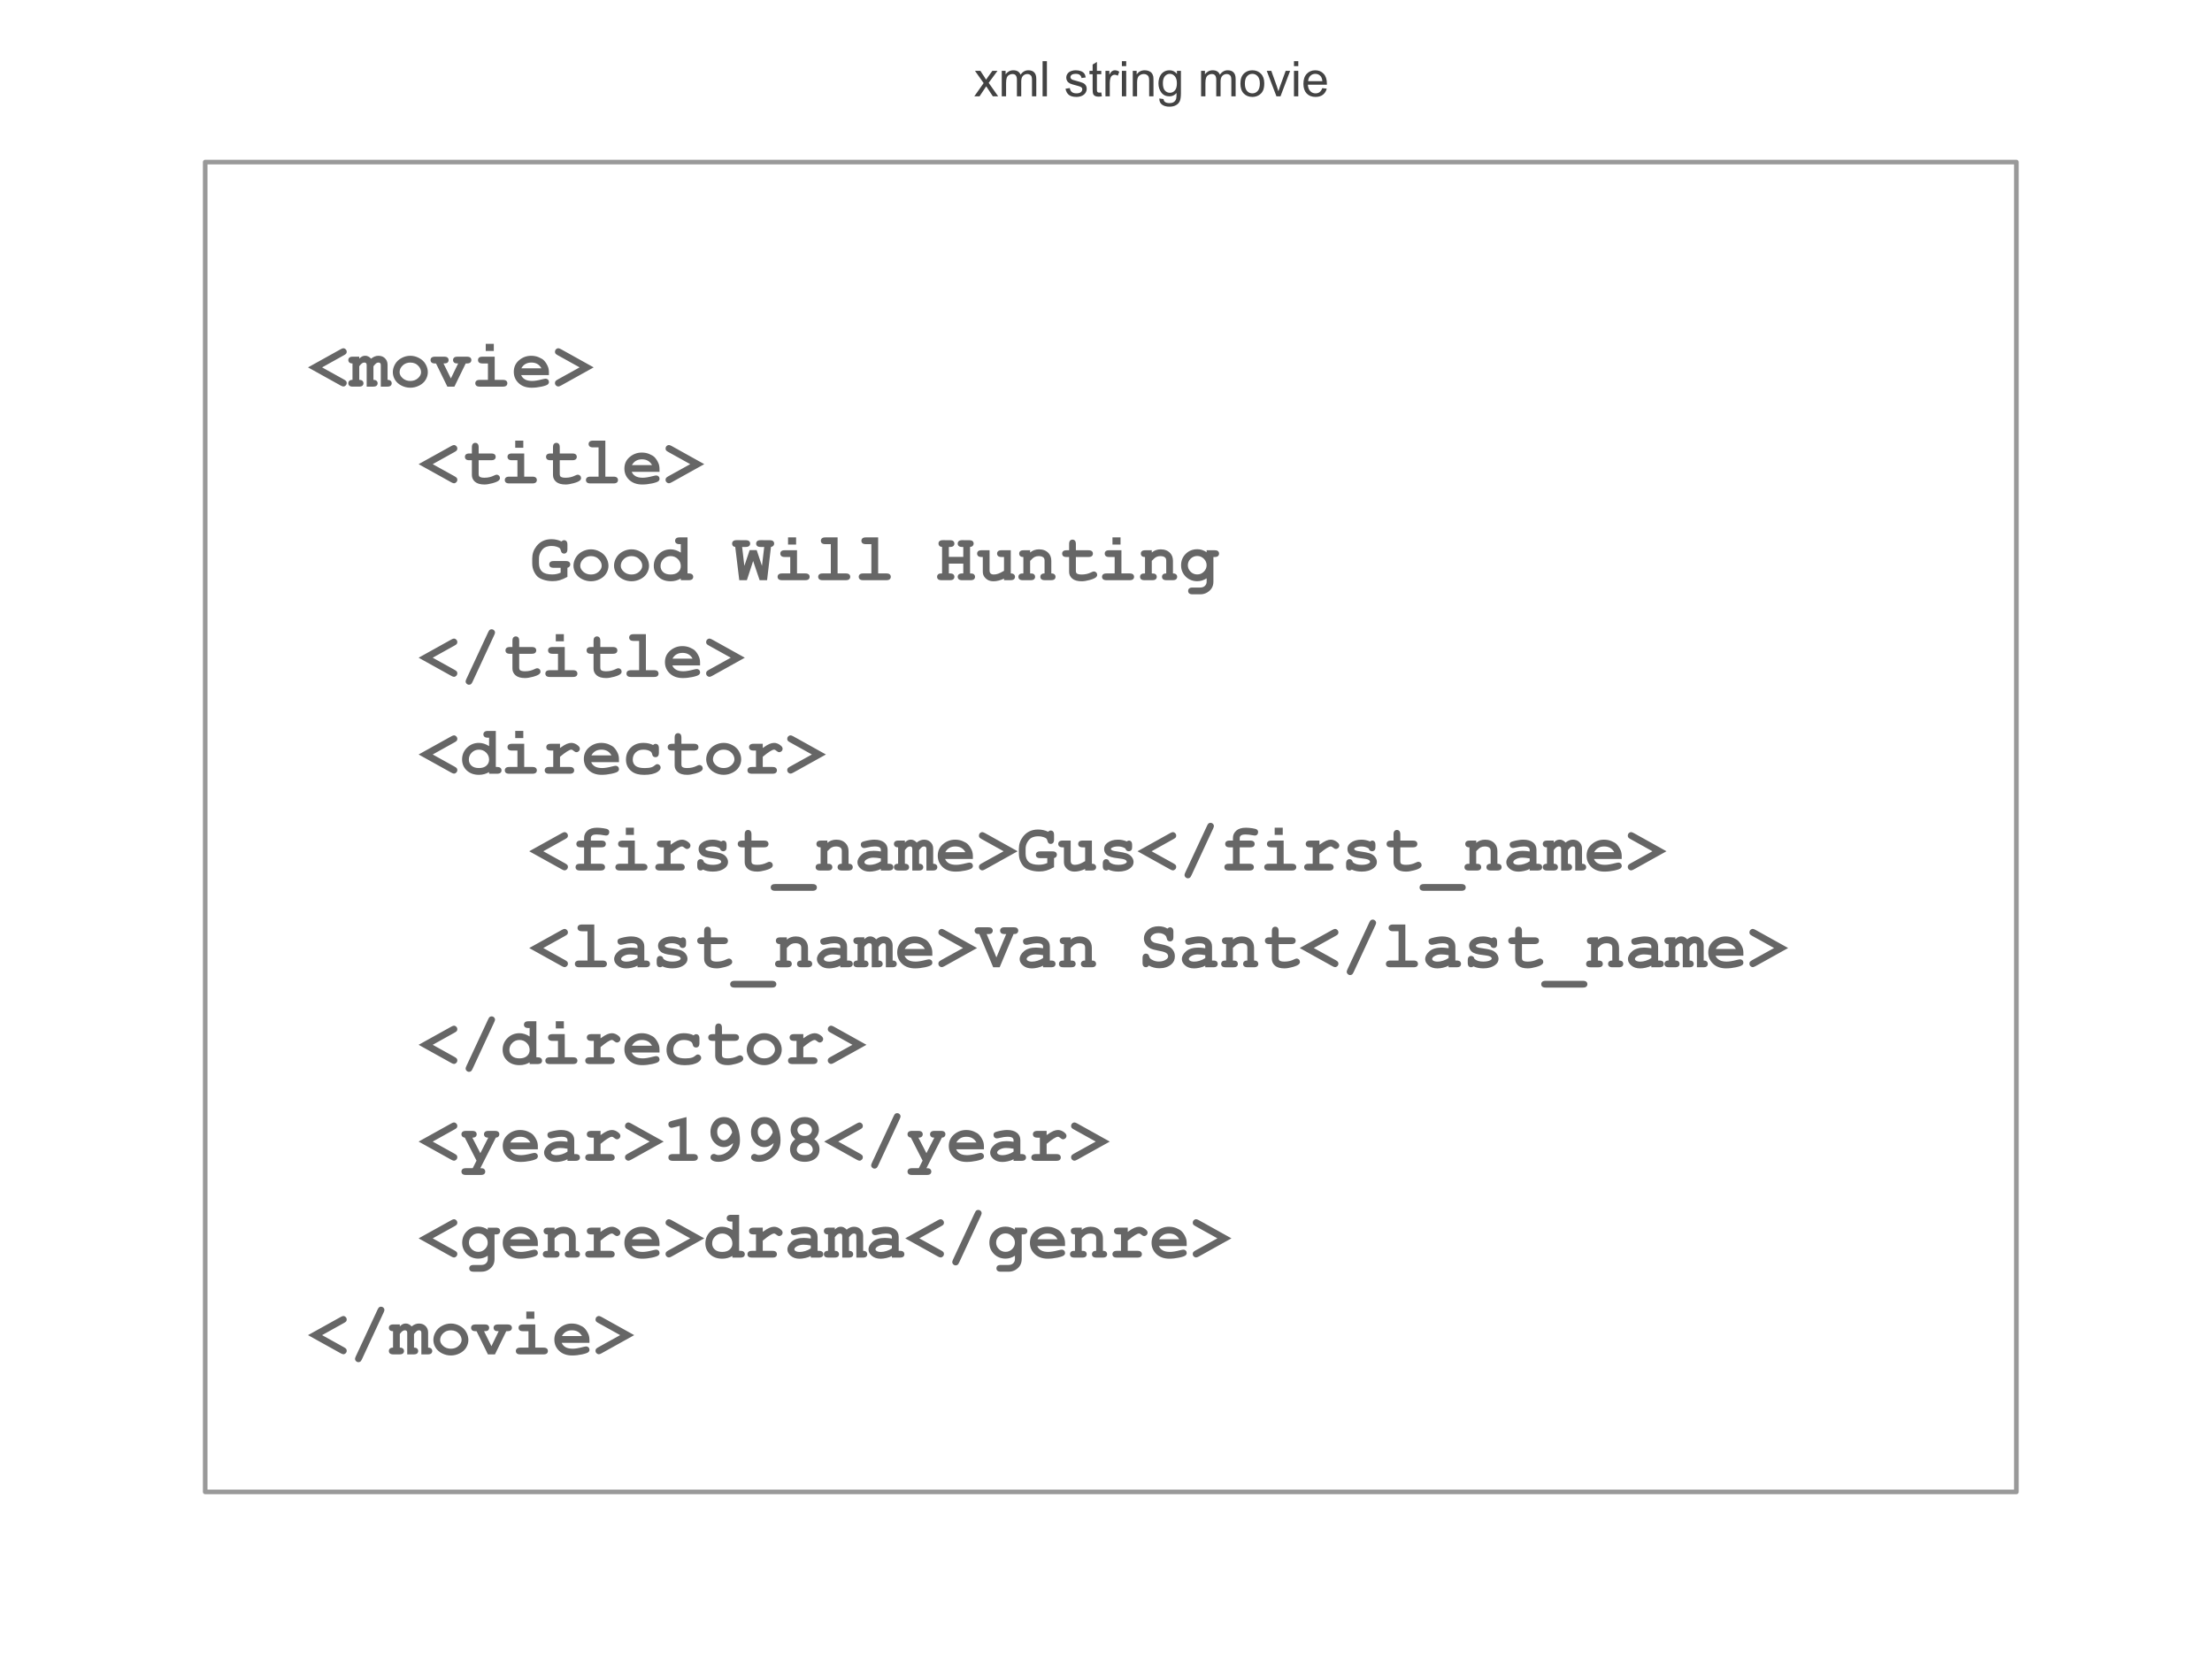 <svg version="1.1" viewBox="0.0 0.0 960.0 720.0" fill="none" stroke="none" stroke-linecap="square" stroke-miterlimit="10" xmlns:xlink="http://www.w3.org/1999/xlink" xmlns="http://www.w3.org/2000/svg"><clipPath id="p.0"><path d="m0 0l960.0 0l0 720.0l-960.0 0l0 -720.0z" clip-rule="nonzero"/></clipPath><g clip-path="url(#p.0)"><path fill="#000000" fill-opacity="0.0" d="m0 0l960.0 0l0 720.0l-960.0 0z" fill-rule="evenodd"/><path fill="#000000" fill-opacity="0.0" d="m413.688 12.331l185.89 0l0 48.441l-185.89 0z" fill-rule="evenodd"/><path fill="#434343" d="m422.844 41.811l4.047 -5.75l-3.75 -5.312l2.344 0l1.703 2.594q0.484 0.734 0.766 1.234q0.469 -0.688 0.844 -1.219l1.875 -2.609l2.234 0l-3.828 5.203l4.125 5.859l-2.312 0l-2.266 -3.438l-0.609 -0.922l-2.906 4.359l-2.266 0zm11.914 0l0 -11.062l1.672 0l0 1.547q0.531 -0.812 1.391 -1.297q0.859 -0.5 1.969 -0.5q1.234 0 2.016 0.516q0.781 0.5 1.109 1.422q1.312 -1.937 3.406 -1.937q1.656 0 2.531 0.922q0.891 0.906 0.891 2.797l0 7.594l-1.859 0l0 -6.969q0 -1.125 -0.188 -1.609q-0.188 -0.5 -0.672 -0.797q-0.469 -0.312 -1.109 -0.312q-1.172 0 -1.938 0.781q-0.766 0.766 -0.766 2.484l0 6.422l-1.875 0l0 -7.188q0 -1.25 -0.469 -1.875q-0.453 -0.625 -1.5 -0.625q-0.781 0 -1.453 0.422q-0.672 0.406 -0.984 1.219q-0.297 0.797 -0.297 2.312l0 5.734l-1.875 0zm17.72 0l0 -15.266l1.875 0l0 15.266l-1.875 0zm9.961 -3.297l1.859 -0.297q0.156 1.109 0.859 1.703q0.719 0.594 2.0 0.594q1.297 0 1.922 -0.516q0.625 -0.531 0.625 -1.234q0 -0.641 -0.562 -1.0q-0.375 -0.25 -1.906 -0.641q-2.062 -0.516 -2.859 -0.891q-0.797 -0.391 -1.219 -1.062q-0.406 -0.672 -0.406 -1.484q0 -0.734 0.328 -1.359q0.344 -0.641 0.938 -1.062q0.438 -0.312 1.188 -0.531q0.75 -0.234 1.625 -0.234q1.297 0 2.281 0.375q0.984 0.375 1.453 1.016q0.469 0.641 0.641 1.719l-1.828 0.25q-0.125 -0.859 -0.734 -1.328q-0.594 -0.484 -1.688 -0.484q-1.281 0 -1.844 0.422q-0.547 0.422 -0.547 1.0q0 0.359 0.234 0.656q0.219 0.297 0.719 0.5q0.281 0.109 1.656 0.484q1.984 0.531 2.766 0.875q0.797 0.328 1.234 0.984q0.453 0.641 0.453 1.594q0 0.938 -0.547 1.766q-0.547 0.828 -1.578 1.281q-1.031 0.453 -2.328 0.453q-2.156 0 -3.297 -0.891q-1.125 -0.906 -1.438 -2.656zm15.508 1.625l0.266 1.656q-0.781 0.156 -1.406 0.156q-1.031 0 -1.594 -0.312q-0.562 -0.328 -0.797 -0.844q-0.219 -0.531 -0.219 -2.219l0 -6.375l-1.375 0l0 -1.453l1.375 0l0 -2.734l1.859 -1.125l0 3.859l1.891 0l0 1.453l-1.891 0l0 6.469q0 0.812 0.094 1.047q0.109 0.219 0.328 0.359q0.234 0.125 0.641 0.125q0.312 0 0.828 -0.062zm1.816 1.672l0 -11.062l1.688 0l0 1.672q0.641 -1.172 1.188 -1.547q0.547 -0.375 1.203 -0.375q0.953 0 1.922 0.609l-0.641 1.734q-0.688 -0.406 -1.375 -0.406q-0.609 0 -1.109 0.375q-0.484 0.359 -0.688 1.016q-0.312 1.0 -0.312 2.188l0 5.797l-1.875 0zm7.134 -13.109l0 -2.156l1.875 0l0 2.156l-1.875 0zm0 13.109l0 -11.062l1.875 0l0 11.062l-1.875 0zm4.723 0l0 -11.062l1.688 0l0 1.578q1.219 -1.828 3.516 -1.828q1.0 0 1.844 0.359q0.844 0.359 1.25 0.953q0.422 0.578 0.594 1.375q0.094 0.516 0.094 1.828l0 6.797l-1.875 0l0 -6.734q0 -1.141 -0.219 -1.703q-0.219 -0.578 -0.781 -0.906q-0.547 -0.344 -1.297 -0.344q-1.203 0 -2.078 0.766q-0.859 0.75 -0.859 2.875l0 6.047l-1.875 0zm11.518 0.922l1.828 0.266q0.109 0.844 0.625 1.234q0.703 0.516 1.906 0.516q1.312 0 2.016 -0.531q0.703 -0.516 0.953 -1.453q0.156 -0.562 0.141 -2.406q-1.234 1.453 -3.062 1.453q-2.281 0 -3.531 -1.641q-1.25 -1.656 -1.25 -3.953q0 -1.578 0.562 -2.922q0.578 -1.344 1.672 -2.062q1.094 -0.734 2.562 -0.734q1.953 0 3.219 1.578l0 -1.328l1.734 0l0 9.562q0 2.578 -0.531 3.656q-0.516 1.078 -1.656 1.703q-1.141 0.625 -2.812 0.625q-1.984 0 -3.203 -0.891q-1.219 -0.891 -1.172 -2.672zm1.547 -6.656q0 2.188 0.859 3.188q0.875 1.0 2.172 1.0q1.297 0 2.172 -1.0q0.875 -1.0 0.875 -3.125q0 -2.031 -0.906 -3.062q-0.891 -1.031 -2.172 -1.031q-1.25 0 -2.125 1.016q-0.875 1.016 -0.875 3.016zm16.584 5.734l0 -11.062l1.672 0l0 1.547q0.531 -0.812 1.391 -1.297q0.859 -0.5 1.969 -0.5q1.234 0 2.016 0.516q0.781 0.5 1.109 1.422q1.312 -1.937 3.406 -1.937q1.656 0 2.531 0.922q0.891 0.906 0.891 2.797l0 7.594l-1.859 0l0 -6.969q0 -1.125 -0.188 -1.609q-0.188 -0.5 -0.672 -0.797q-0.469 -0.312 -1.109 -0.312q-1.172 0 -1.938 0.781q-0.766 0.766 -0.766 2.484l0 6.422l-1.875 0l0 -7.188q0 -1.25 -0.469 -1.875q-0.453 -0.625 -1.5 -0.625q-0.781 0 -1.453 0.422q-0.672 0.406 -0.984 1.219q-0.297 0.797 -0.297 2.312l0 5.734l-1.875 0zm17.063 -5.531q0 -3.078 1.719 -4.547q1.422 -1.234 3.469 -1.234q2.281 0 3.719 1.5q1.453 1.484 1.453 4.125q0 2.141 -0.641 3.359q-0.625 1.219 -1.859 1.906q-1.219 0.672 -2.672 0.672q-2.312 0 -3.75 -1.484q-1.438 -1.5 -1.438 -4.297zm1.938 0q0 2.125 0.922 3.188q0.922 1.047 2.328 1.047q1.406 0 2.328 -1.062q0.922 -1.062 0.922 -3.234q0 -2.047 -0.938 -3.109q-0.922 -1.062 -2.312 -1.062q-1.406 0 -2.328 1.062q-0.922 1.047 -0.922 3.172zm13.705 5.531l-4.219 -11.062l1.984 0l2.375 6.625q0.391 1.078 0.703 2.234q0.25 -0.875 0.703 -2.109l2.453 -6.75l1.938 0l-4.188 11.062l-1.75 0zm7.602 -13.109l0 -2.156l1.875 0l0 2.156l-1.875 0zm0 13.109l0 -11.062l1.875 0l0 11.062l-1.875 0zm12.301 -3.562l1.922 0.234q-0.453 1.703 -1.688 2.641q-1.234 0.938 -3.172 0.938q-2.422 0 -3.844 -1.484q-1.422 -1.5 -1.422 -4.203q0 -2.797 1.438 -4.328q1.438 -1.547 3.734 -1.547q2.219 0 3.609 1.516q1.406 1.5 1.406 4.25q0 0.156 0 0.5l-8.25 0q0.109 1.812 1.031 2.781q0.922 0.969 2.312 0.969q1.031 0 1.75 -0.531q0.734 -0.547 1.172 -1.734zm-6.156 -3.031l6.172 0q-0.125 -1.391 -0.703 -2.094q-0.906 -1.078 -2.328 -1.078q-1.297 0 -2.172 0.859q-0.875 0.859 -0.969 2.312z" fill-rule="nonzero"/><path fill="#000000" fill-opacity="0.0" d="m89.052 70.341l786.047 0l0 577.134l-786.047 0z" fill-rule="evenodd"/><path stroke="#999999" stroke-width="2.0" stroke-linejoin="round" stroke-linecap="butt" d="m89.052 70.341l786.047 0l0 577.134l-786.047 0z" fill-rule="evenodd"/><path fill="#000000" fill-opacity="0.0" d="m125.052 70.341l735.528 0l0 600.598l-735.528 0z" fill-rule="evenodd"/><path fill="#666666" d="m139.786 159.441l9.5 5.266q0.719 0.406 0.953 0.719q0.234 0.312 0.234 0.797q0 0.625 -0.453 1.078q-0.438 0.438 -1.016 0.438q-0.391 0 -1.156 -0.422l-14.172 -7.875l14.172 -7.875q0.766 -0.422 1.141 -0.422q0.594 0 1.031 0.453q0.453 0.438 0.453 1.047q0 0.484 -0.234 0.812q-0.234 0.312 -0.953 0.703l-9.5 5.281zm16.131 -4.641l0 0.828q0.719 -0.703 1.297 -0.969q0.578 -0.266 1.344 -0.266q0.641 0 1.266 0.312q0.641 0.312 1.234 0.953q0.766 -0.641 1.547 -0.938q0.781 -0.312 1.594 -0.312q1.625 0 2.641 0.875q1.359 1.141 1.359 3.0l0 6.578q0.906 0 1.344 0.422q0.453 0.406 0.453 1.062q0 0.641 -0.453 1.047q-0.438 0.406 -1.5 0.406l-2.781 0l0 -9.266q0 -0.672 -0.25 -0.922q-0.234 -0.266 -0.75 -0.266q-0.484 0 -0.891 0.25q-0.531 0.359 -1.297 1.359l0 5.906q0.922 0 1.359 0.422q0.453 0.406 0.453 1.062q0 0.641 -0.453 1.047q-0.438 0.406 -1.5 0.406l-2.797 0l0 -9.266q0 -0.656 -0.25 -0.922q-0.25 -0.266 -0.75 -0.266q-0.516 0 -1.016 0.328q-0.5 0.312 -1.203 1.281l0 5.906q0.922 0 1.375 0.422q0.453 0.406 0.453 1.062q0 0.641 -0.453 1.047q-0.453 0.406 -1.516 0.406l-2.656 0q-1.047 0 -1.5 -0.406q-0.453 -0.406 -0.453 -1.062q0 -0.656 0.453 -1.062q0.438 -0.406 1.359 -0.406l0 -7.125q-0.922 0 -1.359 -0.406q-0.453 -0.422 -0.453 -1.078q0 -0.641 0.453 -1.047q0.453 -0.406 1.5 -0.406l2.797 0zm29.756 6.734q0 1.703 -0.938 3.281q-0.938 1.578 -2.797 2.516q-1.844 0.938 -3.859 0.938q-2.016 0 -3.844 -0.922q-1.828 -0.922 -2.797 -2.5q-0.953 -1.594 -0.953 -3.328q0 -1.766 0.969 -3.453q0.969 -1.703 2.797 -2.672q1.828 -0.984 3.828 -0.984q2.0 0 3.844 1.0q1.859 0.984 2.797 2.672q0.953 1.688 0.953 3.453zm-2.938 0.016q0 -1.406 -1.016 -2.594q-1.391 -1.609 -3.641 -1.609q-2.0 0 -3.328 1.281q-1.328 1.266 -1.328 2.938q0 1.375 1.344 2.578q1.344 1.188 3.312 1.188q1.969 0 3.312 -1.188q1.344 -1.203 1.344 -2.594zm12.943 2.688l3.156 -6.5q-1.172 0 -1.5 -0.203q-0.719 -0.453 -0.719 -1.281q0 -0.641 0.453 -1.047q0.453 -0.406 1.516 -0.406l4.016 0q1.062 0 1.516 0.406q0.453 0.406 0.453 1.062q0 0.641 -0.453 1.062q-0.453 0.406 -1.516 0.406l-0.484 0l-4.906 10.062l-3.062 0l-4.922 -10.062l-0.406 0q-1.062 0 -1.516 -0.406q-0.453 -0.422 -0.453 -1.078q0 -0.641 0.453 -1.047q0.453 -0.406 1.516 -0.406l3.938 0q1.047 0 1.484 0.406q0.453 0.406 0.453 1.062q0 0.812 -0.688 1.25q-0.344 0.219 -1.531 0.219l3.203 6.5zm18.631 -15.016l0 3.109l-3.5 0l0 -3.109l3.5 0zm0.391 5.578l0 10.062l3.531 0q1.047 0 1.5 0.406q0.453 0.406 0.453 1.078q0 0.641 -0.453 1.047q-0.453 0.406 -1.5 0.406l-9.984 0q-1.062 0 -1.516 -0.406q-0.453 -0.406 -0.453 -1.062q0 -0.656 0.453 -1.062q0.453 -0.406 1.516 -0.406l3.516 0l0 -7.125l-2.359 0q-1.047 0 -1.5 -0.406q-0.453 -0.422 -0.453 -1.078q0 -0.641 0.438 -1.047q0.453 -0.406 1.516 -0.406l5.297 0zm23.522 7.984l-12.047 0q0.453 1.156 1.625 1.859q1.172 0.688 3.156 0.688q1.641 0 4.344 -0.703q1.109 -0.281 1.547 -0.281q0.578 0 0.984 0.422q0.406 0.406 0.406 1.047q0 0.562 -0.438 0.969q-0.578 0.531 -2.797 1.016q-2.219 0.469 -4.266 0.469q-3.516 0 -5.641 -1.984q-2.109 -2.0 -2.109 -4.906q0 -3.094 2.281 -5.031q2.297 -1.938 5.266 -1.938q1.797 0 3.297 0.641q1.5 0.625 2.219 1.344q1.031 1.062 1.703 2.625q0.469 1.094 0.469 2.516l0 1.25zm-3.25 -2.938q-0.672 -1.25 -1.766 -1.875q-1.094 -0.625 -2.594 -0.625q-1.484 0 -2.578 0.625q-1.094 0.625 -1.781 1.875l8.719 0zm16.584 -0.406l-9.516 -5.281q-0.719 -0.391 -0.953 -0.703q-0.234 -0.328 -0.234 -0.812q0 -0.609 0.438 -1.047q0.453 -0.453 1.047 -0.453q0.375 0 1.156 0.422l14.156 7.875l-14.156 7.875q-0.781 0.422 -1.156 0.422q-0.594 0 -1.047 -0.438q-0.438 -0.438 -0.438 -1.078q0 -0.484 0.234 -0.797q0.234 -0.312 0.953 -0.719l9.516 -5.266z" fill-rule="nonzero"/><path fill="#666666" d="m187.786 201.441l9.5 5.266q0.719 0.406 0.953 0.719q0.234 0.312 0.234 0.797q0 0.625 -0.453 1.078q-0.438 0.438 -1.016 0.438q-0.391 0 -1.156 -0.422l-14.172 -7.875l14.172 -7.875q0.766 -0.422 1.141 -0.422q0.594 0 1.031 0.453q0.453 0.438 0.453 1.047q0 0.484 -0.234 0.812q-0.234 0.312 -0.953 0.703l-9.5 5.281zm19.943 -1.703l0 5.875q0 0.953 0.391 1.25q0.594 0.469 2.141 0.469q2.25 0 4.156 -0.953q0.734 -0.375 1.141 -0.375q0.578 0 1.0 0.438q0.422 0.422 0.422 1.047q0 0.562 -0.453 0.984q-0.703 0.672 -2.781 1.234q-2.062 0.562 -3.484 0.562q-2.734 0 -4.109 -1.172q-1.359 -1.188 -1.359 -2.906l0 -6.453l-1.062 0q-1.062 0 -1.516 -0.406q-0.438 -0.422 -0.438 -1.078q0 -0.641 0.438 -1.047q0.453 -0.406 1.516 -0.406l1.062 0l0 -2.656q0 -1.062 0.406 -1.5q0.406 -0.453 1.062 -0.453q0.656 0 1.062 0.453q0.406 0.438 0.406 1.5l0 2.656l5.422 0q1.062 0 1.516 0.406q0.453 0.406 0.453 1.062q0 0.641 -0.453 1.062q-0.453 0.406 -1.516 0.406l-5.422 0zm19.381 -8.516l0 3.109l-3.5 0l0 -3.109l3.5 0zm0.391 5.578l0 10.062l3.531 0q1.047 0 1.5 0.406q0.453 0.406 0.453 1.078q0 0.641 -0.453 1.047q-0.453 0.406 -1.5 0.406l-9.984 0q-1.062 0 -1.516 -0.406q-0.453 -0.406 -0.453 -1.062q0 -0.656 0.453 -1.062q0.453 -0.406 1.516 -0.406l3.516 0l0 -7.125l-2.359 0q-1.047 0 -1.5 -0.406q-0.453 -0.422 -0.453 -1.078q0 -0.641 0.438 -1.047q0.453 -0.406 1.516 -0.406l5.297 0zm15.428 2.938l0 5.875q0 0.953 0.391 1.25q0.594 0.469 2.141 0.469q2.25 0 4.156 -0.953q0.734 -0.375 1.141 -0.375q0.578 0 1.0 0.438q0.422 0.422 0.422 1.047q0 0.562 -0.453 0.984q-0.703 0.672 -2.781 1.234q-2.062 0.562 -3.484 0.562q-2.734 0 -4.109 -1.172q-1.359 -1.188 -1.359 -2.906l0 -6.453l-1.062 0q-1.062 0 -1.516 -0.406q-0.438 -0.422 -0.438 -1.078q0 -0.641 0.438 -1.047q0.453 -0.406 1.516 -0.406l1.062 0l0 -2.656q0 -1.062 0.406 -1.5q0.406 -0.453 1.062 -0.453q0.656 0 1.062 0.453q0.406 0.438 0.406 1.5l0 2.656l5.422 0q1.062 0 1.516 0.406q0.453 0.406 0.453 1.062q0 0.641 -0.453 1.062q-0.453 0.406 -1.516 0.406l-5.422 0zm19.787 -8.516l0 15.641l3.531 0q1.047 0 1.5 0.406q0.453 0.406 0.453 1.078q0 0.641 -0.453 1.047q-0.453 0.406 -1.5 0.406l-9.984 0q-1.063 0 -1.516 -0.406q-0.453 -0.406 -0.453 -1.062q0 -0.656 0.453 -1.062q0.453 -0.406 1.516 -0.406l3.516 0l0 -12.703l-2.359 0q-1.047 0 -1.516 -0.406q-0.453 -0.406 -0.453 -1.062q0 -0.641 0.453 -1.047q0.453 -0.422 1.516 -0.422l5.297 0zm23.506 13.562l-12.047 0q0.453 1.156 1.625 1.859q1.172 0.688 3.156 0.688q1.641 0 4.344 -0.703q1.109 -0.281 1.547 -0.281q0.578 0 0.984 0.422q0.406 0.406 0.406 1.047q0 0.562 -0.438 0.969q-0.578 0.531 -2.797 1.016q-2.219 0.469 -4.266 0.469q-3.516 0 -5.641 -1.984q-2.109 -2.0 -2.109 -4.906q0 -3.094 2.281 -5.031q2.297 -1.938 5.266 -1.938q1.797 0 3.297 0.641q1.5 0.625 2.219 1.344q1.031 1.062 1.703 2.625q0.469 1.094 0.469 2.516l0 1.25zm-3.25 -2.938q-0.672 -1.25 -1.766 -1.875q-1.094 -0.625 -2.594 -0.625q-1.484 0 -2.578 0.625q-1.094 0.625 -1.781 1.875l8.719 0zm16.584 -0.406l-9.516 -5.281q-0.719 -0.391 -0.953 -0.703q-0.234 -0.328 -0.234 -0.812q0 -0.609 0.438 -1.047q0.453 -0.453 1.047 -0.453q0.375 0 1.156 0.422l14.156 7.875l-14.156 7.875q-0.781 0.422 -1.156 0.422q-0.594 0 -1.047 -0.438q-0.438 -0.438 -0.438 -1.078q0 -0.484 0.234 -0.797q0.234 -0.312 0.953 -0.719l9.516 -5.266z" fill-rule="nonzero"/><path fill="#666666" d="m246.255 246.425l0 3.938q-2.0 1.078 -3.406 1.469q-1.391 0.391 -3.0 0.391q-2.25 0 -4.172 -0.672q-1.5 -0.516 -2.375 -1.297q-0.859 -0.781 -1.594 -2.312q-0.719 -1.547 -0.719 -3.453l0 -2.125q0 -2.938 1.781 -5.234q2.406 -3.125 6.547 -3.125q1.203 0 2.281 0.25q1.078 0.234 2.062 0.719q0.578 -0.531 1.141 -0.531q0.641 0 1.047 0.453q0.406 0.438 0.406 1.5l0 1.906q0 1.062 -0.422 1.516q-0.406 0.438 -1.047 0.438q-0.516 0 -0.891 -0.312q-0.281 -0.219 -0.484 -0.953q-0.188 -0.734 -0.422 -1.0q-0.391 -0.406 -1.375 -0.719q-0.984 -0.328 -2.203 -0.328q-1.734 0 -3.031 0.703q-0.922 0.531 -1.703 1.859q-0.766 1.312 -0.766 2.859l0 2.125q0 2.359 1.375 3.594q1.375 1.219 4.344 1.219q2.016 0 3.688 -0.766l0 -2.109l-3.0 0q-1.062 0 -1.516 -0.406q-0.438 -0.406 -0.438 -1.062q0 -0.656 0.438 -1.062q0.453 -0.406 1.516 -0.406l5.219 0q1.062 0 1.5 0.406q0.453 0.406 0.453 1.062q0 0.516 -0.312 0.906q-0.297 0.375 -0.922 0.562zm17.818 -0.891q0 1.703 -0.938 3.281q-0.938 1.578 -2.797 2.516q-1.844 0.938 -3.859 0.938q-2.016 0 -3.844 -0.922q-1.828 -0.922 -2.797 -2.5q-0.953 -1.594 -0.953 -3.328q0 -1.766 0.969 -3.453q0.969 -1.703 2.797 -2.672q1.828 -0.984 3.828 -0.984q2.0 0 3.844 1.0q1.859 0.984 2.797 2.672q0.953 1.688 0.953 3.453zm-2.938 0.016q0 -1.406 -1.016 -2.594q-1.391 -1.609 -3.641 -1.609q-2.0 0 -3.328 1.281q-1.328 1.266 -1.328 2.938q0 1.375 1.344 2.578q1.344 1.188 3.312 1.188q1.969 0 3.312 -1.188q1.344 -1.203 1.344 -2.594zm20.537 -0.016q0 1.703 -0.938 3.281q-0.938 1.578 -2.797 2.516q-1.844 0.938 -3.859 0.938q-2.016 0 -3.844 -0.922q-1.828 -0.922 -2.797 -2.5q-0.953 -1.594 -0.953 -3.328q0 -1.766 0.969 -3.453q0.969 -1.703 2.797 -2.672q1.828 -0.984 3.828 -0.984q2.0 0 3.844 1.0q1.859 0.984 2.797 2.672q0.953 1.688 0.953 3.453zm-2.938 0.016q0 -1.406 -1.016 -2.594q-1.391 -1.609 -3.641 -1.609q-2.0 0 -3.328 1.281q-1.328 1.266 -1.328 2.938q0 1.375 1.344 2.578q1.344 1.188 3.312 1.188q1.969 0 3.312 -1.188q1.344 -1.203 1.344 -2.594zm19.647 -12.328l0 15.641l0.5 0q1.047 0 1.5 0.406q0.469 0.406 0.469 1.078q0 0.641 -0.453 1.047q-0.453 0.406 -1.516 0.406l-3.422 0l0 -0.719q-1.016 0.594 -2.109 0.891q-1.094 0.297 -2.266 0.297q-3.312 0 -5.328 -1.906q-2.016 -1.906 -2.016 -4.766q0 -2.969 2.109 -5.078q2.125 -2.109 5.172 -2.109q1.156 0 2.25 0.359q1.109 0.344 2.188 1.047l0 -3.656l-0.516 0q-1.047 0 -1.5 -0.406q-0.453 -0.406 -0.453 -1.047q0 -0.656 0.453 -1.062q0.453 -0.422 1.5 -0.422l3.438 0zm-2.922 12.469q0 -1.828 -1.281 -3.078q-1.281 -1.266 -3.125 -1.266q-1.828 0 -3.109 1.266q-1.266 1.25 -1.266 3.031q0 1.609 1.141 2.656q1.141 1.031 3.234 1.031q2.078 0 3.234 -1.031q1.172 -1.047 1.172 -2.609zm31.403 -2.219l-2.719 8.328l-3.297 0l-1.75 -14.422q-0.672 -0.078 -1.016 -0.453q-0.344 -0.391 -0.344 -0.984q0 -0.688 0.453 -1.094q0.453 -0.422 1.5 -0.422l3.922 0.016q1.047 0 1.5 0.406q0.453 0.406 0.453 1.062q0 0.656 -0.453 1.062q-0.453 0.406 -1.5 0.406l-1.531 0l0.969 8.203l2.297 -6.828l3.062 0l2.281 6.828l0.984 -8.203l-1.531 0q-1.062 0 -1.516 -0.406q-0.453 -0.406 -0.453 -1.062q0 -0.656 0.453 -1.062q0.453 -0.422 1.516 -0.422l3.891 0.016q1.062 0 1.5 0.406q0.453 0.406 0.453 1.062q0 0.547 -0.359 0.953q-0.344 0.406 -1.031 0.516l-1.688 14.422l-3.234 0l-2.812 -8.328zm18.647 -10.25l0 3.109l-3.5 0l0 -3.109l3.5 0zm0.391 5.578l0 10.062l3.531 0q1.047 0 1.5 0.406q0.453 0.406 0.453 1.078q0 0.641 -0.453 1.047q-0.453 0.406 -1.5 0.406l-9.984 0q-1.062 0 -1.516 -0.406q-0.453 -0.406 -0.453 -1.062q0 -0.656 0.453 -1.062q0.453 -0.406 1.516 -0.406l3.516 0l0 -7.125l-2.359 0q-1.047 0 -1.5 -0.406q-0.453 -0.422 -0.453 -1.078q0 -0.641 0.438 -1.047q0.453 -0.406 1.516 -0.406l5.297 0zm17.615 -5.578l0 15.641l3.531 0q1.047 0 1.5 0.406q0.453 0.406 0.453 1.078q0 0.641 -0.453 1.047q-0.453 0.406 -1.5 0.406l-9.984 0q-1.062 0 -1.516 -0.406q-0.453 -0.406 -0.453 -1.062q0 -0.656 0.453 -1.062q0.453 -0.406 1.516 -0.406l3.516 0l0 -12.703l-2.359 0q-1.047 0 -1.516 -0.406q-0.453 -0.406 -0.453 -1.062q0 -0.641 0.453 -1.047q0.453 -0.422 1.516 -0.422l5.297 0zm17.6 0l0 15.641l3.531 0q1.047 0 1.5 0.406q0.453 0.406 0.453 1.078q0 0.641 -0.453 1.047q-0.453 0.406 -1.5 0.406l-9.984 0q-1.062 0 -1.516 -0.406q-0.453 -0.406 -0.453 -1.062q0 -0.656 0.453 -1.062q0.453 -0.406 1.516 -0.406l3.516 0l0 -12.703l-2.359 0q-1.047 0 -1.516 -0.406q-0.453 -0.406 -0.453 -1.062q0 -0.641 0.453 -1.047q0.453 -0.422 1.516 -0.422l5.297 0zm36.949 11.391l-6.266 0l0 4.25l0.453 0q1.062 0 1.5 0.406q0.453 0.406 0.453 1.078q0 0.641 -0.453 1.047q-0.438 0.406 -1.5 0.406l-3.594 0q-1.062 0 -1.516 -0.406q-0.453 -0.406 -0.453 -1.062q0 -0.812 0.703 -1.25q0.344 -0.234 1.469 -0.219l0 -11.484q-0.781 -0.078 -1.172 -0.469q-0.391 -0.406 -0.391 -1.0q0 -0.656 0.438 -1.062q0.453 -0.422 1.516 -0.422l3.0 0.016q1.062 0 1.5 0.406q0.453 0.406 0.453 1.062q0 0.656 -0.453 1.062q-0.438 0.406 -1.5 0.406l-0.453 0l0 4.297l6.266 0l0 -4.297l-0.453 0q-1.062 0 -1.516 -0.406q-0.453 -0.406 -0.453 -1.062q0 -0.656 0.453 -1.062q0.453 -0.422 1.516 -0.422l2.984 0.016q1.062 0 1.516 0.406q0.453 0.406 0.453 1.062q0 0.594 -0.406 1.0q-0.391 0.391 -1.156 0.469l0 11.484q1.125 0 1.453 0.219q0.703 0.438 0.703 1.266q0 0.641 -0.453 1.047q-0.453 0.406 -1.5 0.406l-3.594 0q-1.062 0 -1.516 -0.406q-0.453 -0.406 -0.453 -1.062q0 -0.656 0.453 -1.062q0.469 -0.406 1.516 -0.406l0.453 0l0 -4.25zm20.615 -5.812l0 10.062q0.938 0 1.375 0.422q0.453 0.406 0.453 1.062q0 0.641 -0.453 1.047q-0.453 0.406 -1.516 0.406l-2.797 0l0 -0.672q-1.25 0.578 -2.406 0.859q-1.141 0.281 -2.172 0.281q-1.438 0 -2.5 -0.609q-1.062 -0.609 -1.672 -1.672q-0.453 -0.781 -0.453 -1.938l0 -6.312l-0.5 0q-1.062 0 -1.516 -0.406q-0.453 -0.422 -0.453 -1.078q0 -0.641 0.453 -1.047q0.453 -0.406 1.516 -0.406l3.438 0l0 8.734q0 0.922 0.453 1.359q0.453 0.438 1.375 0.438q0.891 0 1.906 -0.344q1.031 -0.359 2.531 -1.266l0 -5.984l-1.047 0q-1.062 0 -1.516 -0.406q-0.453 -0.422 -0.453 -1.078q0 -0.641 0.453 -1.047q0.453 -0.406 1.516 -0.406l3.984 0zm8.397 0l0 0.984q0.797 -0.688 1.766 -1.031q0.969 -0.344 2.094 -0.344q2.609 0 4.125 1.625q1.203 1.281 1.203 3.375l0 5.453q0.938 0 1.375 0.406q0.453 0.406 0.453 1.078q0 0.641 -0.453 1.047q-0.453 0.406 -1.516 0.406l-2.641 0q-1.062 0 -1.516 -0.406q-0.453 -0.406 -0.453 -1.062q0 -0.656 0.438 -1.062q0.453 -0.406 1.391 -0.406l0 -5.547q0 -0.953 -0.516 -1.391q-0.688 -0.578 -2.031 -0.578q-1.016 0 -1.781 0.391q-0.766 0.391 -1.938 1.672l0 5.453q1.125 0 1.469 0.219q0.688 0.422 0.688 1.266q0 0.641 -0.453 1.047q-0.438 0.406 -1.5 0.406l-3.344 0q-1.062 0 -1.516 -0.406q-0.438 -0.406 -0.438 -1.062q0 -0.812 0.688 -1.25q0.344 -0.219 1.469 -0.219l0 -7.125q-0.922 0 -1.375 -0.406q-0.438 -0.422 -0.438 -1.078q0 -0.641 0.438 -1.047q0.453 -0.406 1.516 -0.406l2.797 0zm19.85 2.938l0 5.875q0 0.953 0.391 1.25q0.594 0.469 2.141 0.469q2.25 0 4.156 -0.953q0.734 -0.375 1.141 -0.375q0.578 0 1.0 0.438q0.422 0.422 0.422 1.047q0 0.562 -0.453 0.984q-0.703 0.672 -2.781 1.234q-2.062 0.562 -3.484 0.562q-2.734 0 -4.109 -1.172q-1.359 -1.188 -1.359 -2.906l0 -6.453l-1.062 0q-1.062 0 -1.516 -0.406q-0.438 -0.422 -0.438 -1.078q0 -0.641 0.438 -1.047q0.453 -0.406 1.516 -0.406l1.062 0l0 -2.656q0 -1.062 0.406 -1.5q0.406 -0.453 1.062 -0.453q0.656 0 1.062 0.453q0.406 0.438 0.406 1.5l0 2.656l5.422 0q1.062 0 1.516 0.406q0.453 0.406 0.453 1.062q0 0.641 -0.453 1.062q-0.453 0.406 -1.516 0.406l-5.422 0zm19.381 -8.516l0 3.109l-3.5 0l0 -3.109l3.5 0zm0.391 5.578l0 10.062l3.531 0q1.047 0 1.5 0.406q0.453 0.406 0.453 1.078q0 0.641 -0.453 1.047q-0.453 0.406 -1.5 0.406l-9.984 0q-1.062 0 -1.516 -0.406q-0.453 -0.406 -0.453 -1.062q0 -0.656 0.453 -1.062q0.453 -0.406 1.516 -0.406l3.516 0l0 -7.125l-2.359 0q-1.047 0 -1.5 -0.406q-0.453 -0.422 -0.453 -1.078q0 -0.641 0.438 -1.047q0.453 -0.406 1.516 -0.406l5.297 0zm13.178 0l0 0.984q0.797 -0.688 1.766 -1.031q0.969 -0.344 2.094 -0.344q2.609 0 4.125 1.625q1.203 1.281 1.203 3.375l0 5.453q0.938 0 1.375 0.406q0.453 0.406 0.453 1.078q0 0.641 -0.453 1.047q-0.453 0.406 -1.516 0.406l-2.641 0q-1.062 0 -1.516 -0.406q-0.453 -0.406 -0.453 -1.062q0 -0.656 0.438 -1.062q0.453 -0.406 1.391 -0.406l0 -5.547q0 -0.953 -0.516 -1.391q-0.688 -0.578 -2.031 -0.578q-1.016 0 -1.781 0.391q-0.766 0.391 -1.938 1.672l0 5.453q1.125 0 1.469 0.219q0.688 0.422 0.688 1.266q0 0.641 -0.453 1.047q-0.438 0.406 -1.5 0.406l-3.344 0q-1.062 0 -1.516 -0.406q-0.438 -0.406 -0.438 -1.062q0 -0.812 0.688 -1.25q0.344 -0.219 1.469 -0.219l0 -7.125q-0.922 0 -1.375 -0.406q-0.438 -0.422 -0.438 -1.078q0 -0.641 0.438 -1.047q0.453 -0.406 1.516 -0.406l2.797 0zm23.803 0.875l0 -0.875l3.438 0q1.062 0 1.5 0.406q0.453 0.406 0.453 1.062q0 0.641 -0.453 1.062q-0.438 0.406 -1.5 0.406l-0.5 0l0 10.672q0 1.547 -0.656 2.703q-0.656 1.156 -2.0 1.984q-1.344 0.828 -3.031 0.828l-3.328 0q-1.062 0 -1.516 -0.406q-0.438 -0.406 -0.438 -1.047q0 -0.656 0.438 -1.078q0.453 -0.406 1.516 -0.406l3.234 0q1.359 0 2.094 -0.734q0.75 -0.719 0.75 -1.844l0 -1.422q-0.969 0.625 -1.984 0.938q-1.016 0.312 -2.078 0.312q-2.984 0 -5.016 -1.984q-2.016 -2.0 -2.016 -4.938q0 -2.953 2.016 -4.953q2.031 -2.0 5.016 -2.0q1.125 0 2.125 0.328q1.016 0.328 1.938 0.984zm-0.016 5.625q0 -1.625 -1.203 -2.812q-1.188 -1.188 -2.859 -1.188q-1.688 0 -2.891 1.188q-1.188 1.188 -1.188 2.812q0 1.625 1.188 2.812q1.203 1.188 2.891 1.188q1.672 0 2.859 -1.188q1.203 -1.188 1.203 -2.812z" fill-rule="nonzero"/><path fill="#666666" d="m187.786 285.441l9.5 5.266q0.719 0.406 0.953 0.719q0.234 0.312 0.234 0.797q0 0.625 -0.453 1.078q-0.438 0.438 -1.016 0.438q-0.391 0 -1.156 -0.422l-14.172 -7.875l14.172 -7.875q0.766 -0.422 1.141 -0.422q0.594 0 1.031 0.453q0.453 0.438 0.453 1.047q0 0.484 -0.234 0.812q-0.234 0.312 -0.953 0.703l-9.5 5.281zm26.709 -9.828l-9.406 20.281q-0.359 0.75 -0.641 0.984q-0.375 0.297 -0.906 0.297q-0.594 0 -1.031 -0.438q-0.438 -0.422 -0.438 -0.969q0 -0.375 0.344 -1.125l9.438 -20.266q0.359 -0.75 0.625 -0.984q0.391 -0.297 0.906 -0.297q0.594 0 1.016 0.422q0.438 0.422 0.438 0.969q0 0.375 -0.344 1.125zm10.834 8.125l0 5.875q0 0.953 0.391 1.25q0.594 0.469 2.141 0.469q2.25 0 4.156 -0.953q0.734 -0.375 1.141 -0.375q0.578 0 1.0 0.438q0.422 0.422 0.422 1.047q0 0.562 -0.453 0.984q-0.703 0.672 -2.781 1.234q-2.062 0.562 -3.484 0.562q-2.734 0 -4.109 -1.172q-1.359 -1.188 -1.359 -2.906l0 -6.453l-1.062 0q-1.062 0 -1.516 -0.406q-0.438 -0.422 -0.438 -1.078q0 -0.641 0.438 -1.047q0.453 -0.406 1.516 -0.406l1.062 0l0 -2.656q0 -1.062 0.406 -1.5q0.406 -0.453 1.062 -0.453q0.656 0 1.062 0.453q0.406 0.438 0.406 1.5l0 2.656l5.422 0q1.062 0 1.516 0.406q0.453 0.406 0.453 1.062q0 0.641 -0.453 1.062q-0.453 0.406 -1.516 0.406l-5.422 0zm19.381 -8.516l0 3.109l-3.5 0l0 -3.109l3.5 0zm0.391 5.578l0 10.062l3.531 0q1.047 0 1.5 0.406q0.453 0.406 0.453 1.078q0 0.641 -0.453 1.047q-0.453 0.406 -1.5 0.406l-9.984 0q-1.062 0 -1.516 -0.406q-0.453 -0.406 -0.453 -1.062q0 -0.656 0.453 -1.062q0.453 -0.406 1.516 -0.406l3.516 0l0 -7.125l-2.359 0q-1.047 0 -1.5 -0.406q-0.453 -0.422 -0.453 -1.078q0 -0.641 0.438 -1.047q0.453 -0.406 1.516 -0.406l5.297 0zm15.428 2.938l0 5.875q0 0.953 0.391 1.25q0.594 0.469 2.141 0.469q2.25 0 4.156 -0.953q0.734 -0.375 1.141 -0.375q0.578 0 1.0 0.438q0.422 0.422 0.422 1.047q0 0.562 -0.453 0.984q-0.703 0.672 -2.781 1.234q-2.062 0.562 -3.484 0.562q-2.734 0 -4.109 -1.172q-1.359 -1.188 -1.359 -2.906l0 -6.453l-1.062 0q-1.063 0 -1.516 -0.406q-0.438 -0.422 -0.438 -1.078q0 -0.641 0.438 -1.047q0.453 -0.406 1.516 -0.406l1.062 0l0 -2.656q0 -1.062 0.406 -1.5q0.406 -0.453 1.062 -0.453q0.656 0 1.062 0.453q0.406 0.438 0.406 1.5l0 2.656l5.422 0q1.062 0 1.516 0.406q0.453 0.406 0.453 1.062q0 0.641 -0.453 1.062q-0.453 0.406 -1.516 0.406l-5.422 0zm19.787 -8.516l0 15.641l3.531 0q1.047 0 1.5 0.406q0.453 0.406 0.453 1.078q0 0.641 -0.453 1.047q-0.453 0.406 -1.5 0.406l-9.984 0q-1.062 0 -1.516 -0.406q-0.453 -0.406 -0.453 -1.062q0 -0.656 0.453 -1.062q0.453 -0.406 1.516 -0.406l3.516 0l0 -12.703l-2.359 0q-1.047 0 -1.516 -0.406q-0.453 -0.406 -0.453 -1.062q0 -0.641 0.453 -1.047q0.453 -0.422 1.516 -0.422l5.297 0zm23.506 13.562l-12.047 0q0.453 1.156 1.625 1.859q1.172 0.688 3.156 0.688q1.641 0 4.344 -0.703q1.109 -0.281 1.547 -0.281q0.578 0 0.984 0.422q0.406 0.406 0.406 1.047q0 0.562 -0.438 0.969q-0.578 0.531 -2.797 1.016q-2.219 0.469 -4.266 0.469q-3.516 0 -5.641 -1.984q-2.109 -2.0 -2.109 -4.906q0 -3.094 2.281 -5.031q2.297 -1.938 5.266 -1.938q1.797 0 3.297 0.641q1.5 0.625 2.219 1.344q1.031 1.062 1.703 2.625q0.469 1.094 0.469 2.516l0 1.25zm-3.25 -2.938q-0.672 -1.25 -1.766 -1.875q-1.094 -0.625 -2.594 -0.625q-1.484 0 -2.578 0.625q-1.094 0.625 -1.781 1.875l8.719 0zm16.584 -0.406l-9.516 -5.281q-0.719 -0.391 -0.953 -0.703q-0.234 -0.328 -0.234 -0.812q0 -0.609 0.438 -1.047q0.453 -0.453 1.047 -0.453q0.375 0 1.156 0.422l14.156 7.875l-14.156 7.875q-0.781 0.422 -1.156 0.422q-0.594 0 -1.047 -0.438q-0.438 -0.438 -0.438 -1.078q0 -0.484 0.234 -0.797q0.234 -0.312 0.953 -0.719l9.516 -5.266z" fill-rule="nonzero"/><path fill="#666666" d="m187.786 327.441l9.5 5.266q0.719 0.406 0.953 0.719q0.234 0.312 0.234 0.797q0 0.625 -0.453 1.078q-0.438 0.438 -1.016 0.438q-0.391 0 -1.156 -0.422l-14.172 -7.875l14.172 -7.875q0.766 -0.422 1.141 -0.422q0.594 0 1.031 0.453q0.453 0.438 0.453 1.047q0 0.484 -0.234 0.812q-0.234 0.312 -0.953 0.703l-9.5 5.281zm27.397 -10.219l0 15.641l0.5 0q1.047 0 1.5 0.406q0.469 0.406 0.469 1.078q0 0.641 -0.453 1.047q-0.453 0.406 -1.516 0.406l-3.422 0l0 -0.719q-1.016 0.594 -2.109 0.891q-1.094 0.297 -2.266 0.297q-3.312 0 -5.328 -1.906q-2.016 -1.906 -2.016 -4.766q0 -2.969 2.109 -5.078q2.125 -2.109 5.172 -2.109q1.156 0 2.25 0.359q1.109 0.344 2.188 1.047l0 -3.656l-0.516 0q-1.047 0 -1.5 -0.406q-0.453 -0.406 -0.453 -1.047q0 -0.656 0.453 -1.062q0.453 -0.422 1.5 -0.422l3.438 0zm-2.922 12.469q0 -1.828 -1.281 -3.078q-1.281 -1.266 -3.125 -1.266q-1.828 0 -3.109 1.266q-1.266 1.25 -1.266 3.031q0 1.609 1.141 2.656q1.141 1.031 3.234 1.031q2.078 0 3.234 -1.031q1.172 -1.047 1.172 -2.609zm14.85 -12.469l0 3.109l-3.5 0l0 -3.109l3.5 0zm0.391 5.578l0 10.062l3.531 0q1.047 0 1.5 0.406q0.453 0.406 0.453 1.078q0 0.641 -0.453 1.047q-0.453 0.406 -1.5 0.406l-9.984 0q-1.062 0 -1.516 -0.406q-0.453 -0.406 -0.453 -1.062q0 -0.656 0.453 -1.062q0.453 -0.406 1.516 -0.406l3.516 0l0 -7.125l-2.359 0q-1.047 0 -1.5 -0.406q-0.453 -0.422 -0.453 -1.078q0 -0.641 0.438 -1.047q0.453 -0.406 1.516 -0.406l5.297 0zm15.537 0l0 1.828q1.844 -1.328 2.906 -1.766q1.078 -0.453 2.016 -0.453q1.422 0 2.766 1.062q0.922 0.719 0.922 1.453q0 0.641 -0.438 1.078q-0.438 0.438 -1.047 0.438q-0.547 0 -1.156 -0.547q-0.594 -0.547 -1.062 -0.547q-0.625 0 -1.844 0.781q-1.219 0.766 -3.062 2.312l0 4.422l4.188 0q1.062 0 1.5 0.406q0.453 0.406 0.453 1.078q0 0.641 -0.453 1.047q-0.438 0.406 -1.5 0.406l-8.859 0q-1.062 0 -1.516 -0.406q-0.453 -0.406 -0.453 -1.062q0 -0.656 0.453 -1.062q0.453 -0.406 1.516 -0.406l1.734 0l0 -7.125l-1.047 0q-1.062 0 -1.516 -0.406q-0.453 -0.422 -0.453 -1.078q0 -0.641 0.453 -1.047q0.453 -0.406 1.516 -0.406l3.984 0zm25.584 7.984l-12.047 0q0.453 1.156 1.625 1.859q1.172 0.688 3.156 0.688q1.641 0 4.344 -0.703q1.109 -0.281 1.547 -0.281q0.578 0 0.984 0.422q0.406 0.406 0.406 1.047q0 0.562 -0.438 0.969q-0.578 0.531 -2.797 1.016q-2.219 0.469 -4.266 0.469q-3.516 0 -5.641 -1.984q-2.109 -2.0 -2.109 -4.906q0 -3.094 2.281 -5.031q2.297 -1.938 5.266 -1.938q1.797 0 3.297 0.641q1.5 0.625 2.219 1.344q1.031 1.062 1.703 2.625q0.469 1.094 0.469 2.516l0 1.25zm-3.25 -2.938q-0.672 -1.25 -1.766 -1.875q-1.094 -0.625 -2.594 -0.625q-1.484 0 -2.578 0.625q-1.094 0.625 -1.781 1.875l8.719 0zm18.053 -4.516q0.531 -0.5 1.094 -0.5q0.625 0 1.031 0.453q0.406 0.438 0.406 1.484l0 1.891q0 1.062 -0.406 1.516q-0.406 0.438 -1.062 0.438q-0.609 0 -1.016 -0.344q-0.297 -0.266 -0.469 -1.047q-0.172 -0.797 -0.844 -1.188q-1.156 -0.688 -2.953 -0.688q-2.078 0 -3.344 1.219q-1.25 1.219 -1.25 3.078q0 1.719 1.203 2.719q1.203 0.984 4.0 0.984q1.828 0 3.0 -0.375q0.688 -0.219 1.297 -0.766q0.609 -0.562 1.109 -0.562q0.609 0 1.047 0.453q0.438 0.438 0.438 1.047q0 0.969 -1.328 1.844q-1.984 1.297 -5.797 1.297q-3.422 0 -5.328 -1.422q-2.578 -1.891 -2.578 -5.203q0 -3.141 2.094 -5.188q2.094 -2.062 5.453 -2.062q1.219 0 2.266 0.234q1.047 0.219 1.938 0.688zm12.303 2.406l0 5.875q0 0.953 0.391 1.25q0.594 0.469 2.141 0.469q2.25 0 4.156 -0.953q0.734 -0.375 1.141 -0.375q0.578 0 1.0 0.438q0.422 0.422 0.422 1.047q0 0.562 -0.453 0.984q-0.703 0.672 -2.781 1.234q-2.062 0.562 -3.484 0.562q-2.734 0 -4.109 -1.172q-1.359 -1.188 -1.359 -2.906l0 -6.453l-1.062 0q-1.062 0 -1.516 -0.406q-0.438 -0.422 -0.438 -1.078q0 -0.641 0.438 -1.047q0.453 -0.406 1.516 -0.406l1.062 0l0 -2.656q0 -1.062 0.406 -1.5q0.406 -0.453 1.062 -0.453q0.656 0 1.062 0.453q0.406 0.438 0.406 1.5l0 2.656l5.422 0q1.062 0 1.516 0.406q0.453 0.406 0.453 1.062q0 0.641 -0.453 1.062q-0.453 0.406 -1.516 0.406l-5.422 0zm25.943 3.797q0 1.703 -0.938 3.281q-0.938 1.578 -2.797 2.516q-1.844 0.938 -3.859 0.938q-2.016 0 -3.844 -0.922q-1.828 -0.922 -2.797 -2.5q-0.953 -1.594 -0.953 -3.328q0 -1.766 0.969 -3.453q0.969 -1.703 2.797 -2.672q1.828 -0.984 3.828 -0.984q2.0 0 3.844 1.0q1.859 0.984 2.797 2.672q0.953 1.688 0.953 3.453zm-2.938 0.016q0 -1.406 -1.016 -2.594q-1.391 -1.609 -3.641 -1.609q-2.0 0 -3.328 1.281q-1.328 1.266 -1.328 2.938q0 1.375 1.344 2.578q1.344 1.188 3.312 1.188q1.969 0 3.312 -1.188q1.344 -1.203 1.344 -2.594zm12.303 -6.75l0 1.828q1.844 -1.328 2.906 -1.766q1.078 -0.453 2.016 -0.453q1.422 0 2.766 1.062q0.922 0.719 0.922 1.453q0 0.641 -0.438 1.078q-0.438 0.438 -1.047 0.438q-0.547 0 -1.156 -0.547q-0.594 -0.547 -1.062 -0.547q-0.625 0 -1.844 0.781q-1.219 0.766 -3.062 2.312l0 4.422l4.188 0q1.062 0 1.5 0.406q0.453 0.406 0.453 1.078q0 0.641 -0.453 1.047q-0.438 0.406 -1.5 0.406l-8.859 0q-1.062 0 -1.516 -0.406q-0.453 -0.406 -0.453 -1.062q0 -0.656 0.453 -1.062q0.453 -0.406 1.516 -0.406l1.734 0l0 -7.125l-1.047 0q-1.062 0 -1.516 -0.406q-0.453 -0.422 -0.453 -1.078q0 -0.641 0.453 -1.047q0.453 -0.406 1.516 -0.406l3.984 0zm21.318 4.641l-9.516 -5.281q-0.719 -0.391 -0.953 -0.703q-0.234 -0.328 -0.234 -0.812q0 -0.609 0.438 -1.047q0.453 -0.453 1.047 -0.453q0.375 0 1.156 0.422l14.156 7.875l-14.156 7.875q-0.781 0.422 -1.156 0.422q-0.594 0 -1.047 -0.438q-0.438 -0.438 -0.438 -1.078q0 -0.484 0.234 -0.797q0.234 -0.312 0.953 -0.719l9.516 -5.266z" fill-rule="nonzero"/><path fill="#666666" d="m235.786 369.441l9.5 5.266q0.719 0.406 0.953 0.719q0.234 0.312 0.234 0.797q0 0.625 -0.453 1.078q-0.438 0.438 -1.016 0.438q-0.391 0 -1.156 -0.422l-14.172 -7.875l14.172 -7.875q0.766 -0.422 1.141 -0.422q0.594 0 1.031 0.453q0.453 0.438 0.453 1.047q0 0.484 -0.234 0.812q-0.234 0.312 -0.953 0.703l-9.5 5.281zm20.647 -1.703l0 7.125l4.172 0q1.062 0 1.516 0.406q0.453 0.406 0.453 1.078q0 0.641 -0.453 1.047q-0.453 0.406 -1.516 0.406l-8.859 0q-1.062 0 -1.516 -0.406q-0.438 -0.406 -0.438 -1.062q0 -0.656 0.438 -1.062q0.453 -0.406 1.516 -0.406l1.75 0l0 -7.125l-1.406 0q-1.062 0 -1.516 -0.406q-0.438 -0.422 -0.438 -1.078q0 -0.641 0.438 -1.047q0.453 -0.406 1.516 -0.406l1.406 0l0 -1.125q0 -1.906 1.438 -3.172q1.438 -1.281 4.172 -1.281q1.219 0 2.812 0.234q1.594 0.219 2.047 0.625q0.453 0.391 0.453 1.016q0 0.672 -0.406 1.109q-0.391 0.422 -0.984 0.422q-0.266 0 -0.812 -0.109q-1.812 -0.359 -3.219 -0.359q-1.469 0 -2.016 0.438q-0.547 0.438 -0.547 1.078l0 1.125l4.516 0q1.062 0 1.516 0.406q0.453 0.406 0.453 1.062q0 0.641 -0.453 1.062q-0.453 0.406 -1.516 0.406l-4.516 0zm18.678 -8.516l0 3.109l-3.5 0l0 -3.109l3.5 0zm0.391 5.578l0 10.062l3.531 0q1.047 0 1.5 0.406q0.453 0.406 0.453 1.078q0 0.641 -0.453 1.047q-0.453 0.406 -1.5 0.406l-9.984 0q-1.062 0 -1.516 -0.406q-0.453 -0.406 -0.453 -1.062q0 -0.656 0.453 -1.062q0.453 -0.406 1.516 -0.406l3.516 0l0 -7.125l-2.359 0q-1.047 0 -1.5 -0.406q-0.453 -0.422 -0.453 -1.078q0 -0.641 0.438 -1.047q0.453 -0.406 1.516 -0.406l5.297 0zm15.537 0l0 1.828q1.844 -1.328 2.906 -1.766q1.078 -0.453 2.016 -0.453q1.422 0 2.766 1.062q0.922 0.719 0.922 1.453q0 0.641 -0.438 1.078q-0.438 0.438 -1.047 0.438q-0.547 0 -1.156 -0.547q-0.594 -0.547 -1.062 -0.547q-0.625 0 -1.844 0.781q-1.219 0.766 -3.062 2.312l0 4.422l4.188 0q1.062 0 1.5 0.406q0.453 0.406 0.453 1.078q0 0.641 -0.453 1.047q-0.438 0.406 -1.5 0.406l-8.859 0q-1.062 0 -1.516 -0.406q-0.453 -0.406 -0.453 -1.062q0 -0.656 0.453 -1.062q0.453 -0.406 1.516 -0.406l1.734 0l0 -7.125l-1.047 0q-1.062 0 -1.516 -0.406q-0.453 -0.422 -0.453 -1.078q0 -0.641 0.453 -1.047q0.453 -0.406 1.516 -0.406l3.984 0zm21.381 3.438q-0.719 -0.453 -1.5 -0.672q-0.781 -0.219 -1.641 -0.219q-1.703 0 -2.719 0.562q-0.438 0.234 -0.438 0.531q0 0.328 0.594 0.641q0.469 0.234 2.047 0.438q2.922 0.406 4.078 0.812q1.5 0.516 2.312 1.562q0.812 1.047 0.812 2.219q0 1.562 -1.375 2.625q-2.0 1.531 -5.172 1.531q-1.281 0 -2.359 -0.219q-1.078 -0.219 -1.984 -0.656q-0.219 0.188 -0.469 0.297q-0.234 0.094 -0.484 0.094q-0.688 0 -1.109 -0.453q-0.406 -0.453 -0.406 -1.5l0 -1.0q0 -1.062 0.406 -1.5q0.422 -0.453 1.078 -0.453q0.531 0 0.891 0.297q0.359 0.281 0.547 1.0q0.672 0.578 1.609 0.875q0.953 0.281 2.188 0.281q2.016 0 3.141 -0.625q0.531 -0.312 0.531 -0.656q0 -0.578 -0.766 -0.953q-0.75 -0.359 -3.125 -0.625q-3.547 -0.375 -4.734 -1.438q-1.188 -1.031 -1.188 -2.578q0 -1.562 1.328 -2.609q1.812 -1.438 4.734 -1.438q1.016 0 1.953 0.203q0.938 0.188 1.797 0.578q0.266 -0.188 0.5 -0.281q0.25 -0.109 0.438 -0.109q0.609 0 1.0 0.453q0.406 0.453 0.406 1.5l0 0.719q0 0.969 -0.219 1.312q-0.469 0.656 -1.25 0.656q-0.531 0 -0.938 -0.328q-0.391 -0.328 -0.516 -0.875zm13.709 -0.5l0 5.875q0 0.953 0.391 1.25q0.594 0.469 2.141 0.469q2.25 0 4.156 -0.953q0.734 -0.375 1.141 -0.375q0.578 0 1.0 0.438q0.422 0.422 0.422 1.047q0 0.562 -0.453 0.984q-0.703 0.672 -2.781 1.234q-2.062 0.562 -3.484 0.562q-2.734 0 -4.109 -1.172q-1.359 -1.188 -1.359 -2.906l0 -6.453l-1.062 0q-1.062 0 -1.516 -0.406q-0.438 -0.422 -0.438 -1.078q0 -0.641 0.438 -1.047q0.453 -0.406 1.516 -0.406l1.062 0l0 -2.656q0 -1.062 0.406 -1.5q0.406 -0.453 1.062 -0.453q0.656 0 1.062 0.453q0.406 0.438 0.406 1.5l0 2.656l5.422 0q1.062 0 1.516 0.406q0.453 0.406 0.453 1.062q0 0.641 -0.453 1.062q-0.453 0.406 -1.516 0.406l-5.422 0zm26.444 18.875l-16.125 0q-1.047 0 -1.5 -0.406q-0.453 -0.406 -0.453 -1.062q0 -0.656 0.453 -1.062q0.453 -0.406 1.5 -0.406l16.125 0q1.047 0 1.5 0.406q0.453 0.406 0.453 1.062q0 0.641 -0.453 1.047q-0.438 0.422 -1.5 0.422zm6.506 -21.812l0 0.984q0.797 -0.688 1.766 -1.031q0.969 -0.344 2.094 -0.344q2.609 0 4.125 1.625q1.203 1.281 1.203 3.375l0 5.453q0.938 0 1.375 0.406q0.453 0.406 0.453 1.078q0 0.641 -0.453 1.047q-0.453 0.406 -1.516 0.406l-2.641 0q-1.062 0 -1.516 -0.406q-0.453 -0.406 -0.453 -1.062q0 -0.656 0.438 -1.062q0.453 -0.406 1.391 -0.406l0 -5.547q0 -0.953 -0.516 -1.391q-0.688 -0.578 -2.031 -0.578q-1.016 0 -1.781 0.391q-0.766 0.391 -1.938 1.672l0 5.453q1.125 0 1.469 0.219q0.688 0.422 0.688 1.266q0 0.641 -0.453 1.047q-0.438 0.406 -1.5 0.406l-3.344 0q-1.062 0 -1.516 -0.406q-0.438 -0.406 -0.438 -1.062q0 -0.812 0.688 -1.25q0.344 -0.219 1.469 -0.219l0 -7.125q-0.922 0 -1.375 -0.406q-0.438 -0.422 -0.438 -1.078q0 -0.641 0.438 -1.047q0.453 -0.406 1.516 -0.406l2.797 0zm23.209 13.0l0 -0.688q-1.094 0.594 -2.438 0.875q-1.328 0.297 -2.406 0.297q-2.375 0 -3.844 -1.25q-1.469 -1.25 -1.469 -2.766q0 -1.859 1.875 -3.438q1.891 -1.578 5.203 -1.578q1.328 0 3.078 0.281l0 -0.703q0 -0.656 -0.562 -1.062q-0.562 -0.422 -2.156 -0.422q-1.297 0 -3.375 0.516q-0.781 0.188 -1.203 0.188q-0.594 0 -1.0 -0.422q-0.406 -0.422 -0.406 -1.078q0 -0.375 0.141 -0.641q0.141 -0.281 0.391 -0.438q0.266 -0.172 1.094 -0.406q1.078 -0.297 2.203 -0.469q1.141 -0.188 2.062 -0.188q2.734 0 4.234 1.188q1.516 1.172 1.516 3.219l0 6.047l0.5 0q1.062 0 1.516 0.406q0.453 0.406 0.453 1.078q0 0.641 -0.453 1.047q-0.453 0.406 -1.516 0.406l-3.438 0zm0 -5.25q-1.75 -0.344 -3.25 -0.344q-1.781 0 -3.078 0.875q-0.797 0.547 -0.797 1.125q0 0.422 0.391 0.672q0.703 0.469 1.953 0.469q1.062 0 2.391 -0.406q1.344 -0.422 2.391 -1.141l0 -1.25zm10.428 -7.75l0 0.828q0.719 -0.703 1.297 -0.969q0.578 -0.266 1.344 -0.266q0.641 0 1.266 0.312q0.641 0.312 1.234 0.953q0.766 -0.641 1.547 -0.938q0.781 -0.312 1.594 -0.312q1.625 0 2.641 0.875q1.359 1.141 1.359 3.0l0 6.578q0.906 0 1.344 0.422q0.453 0.406 0.453 1.062q0 0.641 -0.453 1.047q-0.438 0.406 -1.5 0.406l-2.781 0l0 -9.266q0 -0.672 -0.25 -0.922q-0.234 -0.266 -0.75 -0.266q-0.484 0 -0.891 0.25q-0.531 0.359 -1.297 1.359l0 5.906q0.922 0 1.359 0.422q0.453 0.406 0.453 1.062q0 0.641 -0.453 1.047q-0.438 0.406 -1.5 0.406l-2.797 0l0 -9.266q0 -0.656 -0.25 -0.922q-0.25 -0.266 -0.75 -0.266q-0.516 0 -1.016 0.328q-0.5 0.312 -1.203 1.281l0 5.906q0.922 0 1.375 0.422q0.453 0.406 0.453 1.062q0 0.641 -0.453 1.047q-0.453 0.406 -1.516 0.406l-2.656 0q-1.047 0 -1.5 -0.406q-0.453 -0.406 -0.453 -1.062q0 -0.656 0.453 -1.062q0.438 -0.406 1.359 -0.406l0 -7.125q-0.922 0 -1.359 -0.406q-0.453 -0.422 -0.453 -1.078q0 -0.641 0.453 -1.047q0.453 -0.406 1.5 -0.406l2.797 0zm29.506 7.984l-12.047 0q0.453 1.156 1.625 1.859q1.172 0.688 3.156 0.688q1.641 0 4.344 -0.703q1.109 -0.281 1.547 -0.281q0.578 0 0.984 0.422q0.406 0.406 0.406 1.047q0 0.562 -0.438 0.969q-0.578 0.531 -2.797 1.016q-2.219 0.469 -4.266 0.469q-3.516 0 -5.641 -1.984q-2.109 -2.0 -2.109 -4.906q0 -3.094 2.281 -5.031q2.297 -1.938 5.266 -1.938q1.797 0 3.297 0.641q1.5 0.625 2.219 1.344q1.031 1.062 1.703 2.625q0.469 1.094 0.469 2.516l0 1.25zm-3.25 -2.938q-0.672 -1.25 -1.766 -1.875q-1.094 -0.625 -2.594 -0.625q-1.484 0 -2.578 0.625q-1.094 0.625 -1.781 1.875l8.719 0zm16.584 -0.406l-9.516 -5.281q-0.719 -0.391 -0.953 -0.703q-0.234 -0.328 -0.234 -0.812q0 -0.609 0.438 -1.047q0.453 -0.453 1.047 -0.453q0.375 0 1.156 0.422l14.156 7.875l-14.156 7.875q-0.781 0.422 -1.156 0.422q-0.594 0 -1.047 -0.438q-0.438 -0.438 -0.438 -1.078q0 -0.484 0.234 -0.797q0.234 -0.312 0.953 -0.719l9.516 -5.266zm21.897 2.984l0 3.938q-2.0 1.078 -3.406 1.469q-1.391 0.391 -3.0 0.391q-2.25 0 -4.172 -0.672q-1.5 -0.516 -2.375 -1.297q-0.859 -0.781 -1.594 -2.312q-0.719 -1.547 -0.719 -3.453l0 -2.125q0 -2.938 1.781 -5.234q2.406 -3.125 6.547 -3.125q1.203 0 2.281 0.25q1.078 0.234 2.062 0.719q0.578 -0.531 1.141 -0.531q0.641 0 1.047 0.453q0.406 0.438 0.406 1.5l0 1.906q0 1.062 -0.422 1.516q-0.406 0.438 -1.047 0.438q-0.516 0 -0.891 -0.312q-0.281 -0.219 -0.484 -0.953q-0.188 -0.734 -0.422 -1.0q-0.391 -0.406 -1.375 -0.719q-0.984 -0.328 -2.203 -0.328q-1.734 0 -3.031 0.703q-0.922 0.531 -1.703 1.859q-0.766 1.312 -0.766 2.859l0 2.125q0 2.359 1.375 3.594q1.375 1.219 4.344 1.219q2.016 0 3.688 -0.766l0 -2.109l-3.0 0q-1.062 0 -1.516 -0.406q-0.438 -0.406 -0.438 -1.062q0 -0.656 0.438 -1.062q0.453 -0.406 1.516 -0.406l5.219 0q1.062 0 1.5 0.406q0.453 0.406 0.453 1.062q0 0.516 -0.312 0.906q-0.297 0.375 -0.922 0.562zm16.428 -7.625l0 10.062q0.938 0 1.375 0.422q0.453 0.406 0.453 1.062q0 0.641 -0.453 1.047q-0.453 0.406 -1.516 0.406l-2.797 0l0 -0.672q-1.25 0.578 -2.406 0.859q-1.141 0.281 -2.172 0.281q-1.438 0 -2.5 -0.609q-1.062 -0.609 -1.672 -1.672q-0.453 -0.781 -0.453 -1.938l0 -6.312l-0.5 0q-1.062 0 -1.516 -0.406q-0.453 -0.422 -0.453 -1.078q0 -0.641 0.453 -1.047q0.453 -0.406 1.516 -0.406l3.438 0l0 8.734q0 0.922 0.453 1.359q0.453 0.438 1.375 0.438q0.891 0 1.906 -0.344q1.031 -0.359 2.531 -1.266l0 -5.984l-1.047 0q-1.062 0 -1.516 -0.406q-0.453 -0.422 -0.453 -1.078q0 -0.641 0.453 -1.047q0.453 -0.406 1.516 -0.406l3.984 0zm14.537 3.438q-0.719 -0.453 -1.5 -0.672q-0.781 -0.219 -1.641 -0.219q-1.703 0 -2.719 0.562q-0.438 0.234 -0.438 0.531q0 0.328 0.594 0.641q0.469 0.234 2.047 0.438q2.922 0.406 4.078 0.812q1.5 0.516 2.312 1.562q0.812 1.047 0.812 2.219q0 1.562 -1.375 2.625q-2.0 1.531 -5.172 1.531q-1.281 0 -2.359 -0.219q-1.078 -0.219 -1.984 -0.656q-0.219 0.188 -0.469 0.297q-0.234 0.094 -0.484 0.094q-0.688 0 -1.109 -0.453q-0.406 -0.453 -0.406 -1.5l0 -1.0q0 -1.062 0.406 -1.5q0.422 -0.453 1.078 -0.453q0.531 0 0.891 0.297q0.359 0.281 0.547 1.0q0.672 0.578 1.609 0.875q0.953 0.281 2.188 0.281q2.016 0 3.141 -0.625q0.531 -0.312 0.531 -0.656q0 -0.578 -0.766 -0.953q-0.75 -0.359 -3.125 -0.625q-3.547 -0.375 -4.734 -1.438q-1.188 -1.031 -1.188 -2.578q0 -1.562 1.328 -2.609q1.812 -1.438 4.734 -1.438q1.016 0 1.953 0.203q0.938 0.188 1.797 0.578q0.266 -0.188 0.5 -0.281q0.25 -0.109 0.438 -0.109q0.609 0 1.0 0.453q0.406 0.453 0.406 1.5l0 0.719q0 0.969 -0.219 1.312q-0.469 0.656 -1.25 0.656q-0.531 0 -0.938 -0.328q-0.391 -0.328 -0.516 -0.875zm11.365 1.203l9.5 5.266q0.719 0.406 0.953 0.719q0.234 0.312 0.234 0.797q0 0.625 -0.453 1.078q-0.438 0.438 -1.016 0.438q-0.391 0 -1.156 -0.422l-14.172 -7.875l14.172 -7.875q0.766 -0.422 1.141 -0.422q0.594 0 1.031 0.453q0.453 0.438 0.453 1.047q0 0.484 -0.234 0.812q-0.234 0.312 -0.953 0.703l-9.5 5.281zm26.709 -9.828l-9.406 20.281q-0.359 0.75 -0.641 0.984q-0.375 0.297 -0.906 0.297q-0.594 0 -1.031 -0.438q-0.438 -0.422 -0.438 -0.969q0 -0.375 0.344 -1.125l9.438 -20.266q0.359 -0.75 0.625 -0.984q0.391 -0.297 0.906 -0.297q0.594 0 1.016 0.422q0.438 0.422 0.438 0.969q0 0.375 -0.344 1.125zm11.537 8.125l0 7.125l4.172 0q1.062 0 1.516 0.406q0.453 0.406 0.453 1.078q0 0.641 -0.453 1.047q-0.453 0.406 -1.516 0.406l-8.859 0q-1.062 0 -1.516 -0.406q-0.438 -0.406 -0.438 -1.062q0 -0.656 0.438 -1.062q0.453 -0.406 1.516 -0.406l1.75 0l0 -7.125l-1.406 0q-1.062 0 -1.516 -0.406q-0.438 -0.422 -0.438 -1.078q0 -0.641 0.438 -1.047q0.453 -0.406 1.516 -0.406l1.406 0l0 -1.125q0 -1.906 1.438 -3.172q1.438 -1.281 4.172 -1.281q1.219 0 2.812 0.234q1.594 0.219 2.047 0.625q0.453 0.391 0.453 1.016q0 0.672 -0.406 1.109q-0.391 0.422 -0.984 0.422q-0.266 0 -0.812 -0.109q-1.812 -0.359 -3.219 -0.359q-1.469 0 -2.016 0.438q-0.547 0.438 -0.547 1.078l0 1.125l4.516 0q1.062 0 1.516 0.406q0.453 0.406 0.453 1.062q0 0.641 -0.453 1.062q-0.453 0.406 -1.516 0.406l-4.516 0zm18.678 -8.516l0 3.109l-3.5 0l0 -3.109l3.5 0zm0.391 5.578l0 10.062l3.531 0q1.047 0 1.5 0.406q0.453 0.406 0.453 1.078q0 0.641 -0.453 1.047q-0.453 0.406 -1.5 0.406l-9.984 0q-1.062 0 -1.516 -0.406q-0.453 -0.406 -0.453 -1.062q0 -0.656 0.453 -1.062q0.453 -0.406 1.516 -0.406l3.516 0l0 -7.125l-2.359 0q-1.047 0 -1.5 -0.406q-0.453 -0.422 -0.453 -1.078q0 -0.641 0.438 -1.047q0.453 -0.406 1.516 -0.406l5.297 0zm15.537 0l0 1.828q1.844 -1.328 2.906 -1.766q1.078 -0.453 2.016 -0.453q1.422 0 2.766 1.062q0.922 0.719 0.922 1.453q0 0.641 -0.438 1.078q-0.438 0.438 -1.047 0.438q-0.547 0 -1.156 -0.547q-0.594 -0.547 -1.062 -0.547q-0.625 0 -1.844 0.781q-1.219 0.766 -3.062 2.312l0 4.422l4.188 0q1.062 0 1.5 0.406q0.453 0.406 0.453 1.078q0 0.641 -0.453 1.047q-0.438 0.406 -1.5 0.406l-8.859 0q-1.062 0 -1.516 -0.406q-0.453 -0.406 -0.453 -1.062q0 -0.656 0.453 -1.062q0.453 -0.406 1.516 -0.406l1.734 0l0 -7.125l-1.047 0q-1.062 0 -1.516 -0.406q-0.453 -0.422 -0.453 -1.078q0 -0.641 0.453 -1.047q0.453 -0.406 1.516 -0.406l3.984 0zm21.381 3.438q-0.719 -0.453 -1.5 -0.672q-0.781 -0.219 -1.641 -0.219q-1.703 0 -2.719 0.562q-0.438 0.234 -0.438 0.531q0 0.328 0.594 0.641q0.469 0.234 2.047 0.438q2.922 0.406 4.078 0.812q1.5 0.516 2.312 1.562q0.812 1.047 0.812 2.219q0 1.562 -1.375 2.625q-2.0 1.531 -5.172 1.531q-1.281 0 -2.359 -0.219q-1.078 -0.219 -1.984 -0.656q-0.219 0.188 -0.469 0.297q-0.234 0.094 -0.484 0.094q-0.688 0 -1.109 -0.453q-0.406 -0.453 -0.406 -1.5l0 -1.0q0 -1.062 0.406 -1.5q0.422 -0.453 1.078 -0.453q0.531 0 0.891 0.297q0.359 0.281 0.547 1.0q0.672 0.578 1.609 0.875q0.953 0.281 2.188 0.281q2.016 0 3.141 -0.625q0.531 -0.312 0.531 -0.656q0 -0.578 -0.766 -0.953q-0.75 -0.359 -3.125 -0.625q-3.547 -0.375 -4.734 -1.438q-1.188 -1.031 -1.188 -2.578q0 -1.562 1.328 -2.609q1.812 -1.438 4.734 -1.438q1.016 0 1.953 0.203q0.938 0.188 1.797 0.578q0.266 -0.188 0.5 -0.281q0.25 -0.109 0.438 -0.109q0.609 0 1.0 0.453q0.406 0.453 0.406 1.5l0 0.719q0 0.969 -0.219 1.312q-0.469 0.656 -1.25 0.656q-0.531 0 -0.938 -0.328q-0.391 -0.328 -0.516 -0.875zm13.709 -0.5l0 5.875q0 0.953 0.391 1.25q0.594 0.469 2.141 0.469q2.25 0 4.156 -0.953q0.734 -0.375 1.141 -0.375q0.578 0 1.0 0.438q0.422 0.422 0.422 1.047q0 0.562 -0.453 0.984q-0.703 0.672 -2.781 1.234q-2.062 0.562 -3.484 0.562q-2.734 0 -4.109 -1.172q-1.359 -1.188 -1.359 -2.906l0 -6.453l-1.062 0q-1.062 0 -1.516 -0.406q-0.438 -0.422 -0.438 -1.078q0 -0.641 0.438 -1.047q0.453 -0.406 1.516 -0.406l1.062 0l0 -2.656q0 -1.062 0.406 -1.5q0.406 -0.453 1.062 -0.453q0.656 0 1.062 0.453q0.406 0.438 0.406 1.5l0 2.656l5.422 0q1.062 0 1.516 0.406q0.453 0.406 0.453 1.062q0 0.641 -0.453 1.062q-0.453 0.406 -1.516 0.406l-5.422 0zm26.443 18.875l-16.125 0q-1.047 0 -1.5 -0.406q-0.453 -0.406 -0.453 -1.062q0 -0.656 0.453 -1.062q0.453 -0.406 1.5 -0.406l16.125 0q1.047 0 1.5 0.406q0.453 0.406 0.453 1.062q0 0.641 -0.453 1.047q-0.438 0.422 -1.5 0.422zm6.506 -21.812l0 0.984q0.797 -0.688 1.766 -1.031q0.969 -0.344 2.094 -0.344q2.609 0 4.125 1.625q1.203 1.281 1.203 3.375l0 5.453q0.938 0 1.375 0.406q0.453 0.406 0.453 1.078q0 0.641 -0.453 1.047q-0.453 0.406 -1.516 0.406l-2.641 0q-1.062 0 -1.516 -0.406q-0.453 -0.406 -0.453 -1.062q0 -0.656 0.438 -1.062q0.453 -0.406 1.391 -0.406l0 -5.547q0 -0.953 -0.516 -1.391q-0.688 -0.578 -2.031 -0.578q-1.016 0 -1.781 0.391q-0.766 0.391 -1.938 1.672l0 5.453q1.125 0 1.469 0.219q0.688 0.422 0.688 1.266q0 0.641 -0.453 1.047q-0.438 0.406 -1.5 0.406l-3.344 0q-1.062 0 -1.516 -0.406q-0.438 -0.406 -0.438 -1.062q0 -0.812 0.688 -1.25q0.344 -0.219 1.469 -0.219l0 -7.125q-0.922 0 -1.375 -0.406q-0.438 -0.422 -0.438 -1.078q0 -0.641 0.438 -1.047q0.453 -0.406 1.516 -0.406l2.797 0zm23.209 13.0l0 -0.688q-1.094 0.594 -2.438 0.875q-1.328 0.297 -2.406 0.297q-2.375 0 -3.844 -1.25q-1.469 -1.25 -1.469 -2.766q0 -1.859 1.875 -3.438q1.891 -1.578 5.203 -1.578q1.328 0 3.078 0.281l0 -0.703q0 -0.656 -0.562 -1.062q-0.562 -0.422 -2.156 -0.422q-1.297 0 -3.375 0.516q-0.781 0.188 -1.203 0.188q-0.594 0 -1.0 -0.422q-0.406 -0.422 -0.406 -1.078q0 -0.375 0.141 -0.641q0.141 -0.281 0.391 -0.438q0.266 -0.172 1.094 -0.406q1.078 -0.297 2.203 -0.469q1.141 -0.188 2.062 -0.188q2.734 0 4.234 1.188q1.516 1.172 1.516 3.219l0 6.047l0.5 0q1.062 0 1.516 0.406q0.453 0.406 0.453 1.078q0 0.641 -0.453 1.047q-0.453 0.406 -1.516 0.406l-3.438 0zm0 -5.25q-1.75 -0.344 -3.25 -0.344q-1.781 0 -3.078 0.875q-0.797 0.547 -0.797 1.125q0 0.422 0.391 0.672q0.703 0.469 1.953 0.469q1.062 0 2.391 -0.406q1.344 -0.422 2.391 -1.141l0 -1.25zm10.428 -7.75l0 0.828q0.719 -0.703 1.297 -0.969q0.578 -0.266 1.344 -0.266q0.641 0 1.266 0.312q0.641 0.312 1.234 0.953q0.766 -0.641 1.547 -0.938q0.781 -0.312 1.594 -0.312q1.625 0 2.641 0.875q1.359 1.141 1.359 3.0l0 6.578q0.906 0 1.344 0.422q0.453 0.406 0.453 1.062q0 0.641 -0.453 1.047q-0.438 0.406 -1.5 0.406l-2.781 0l0 -9.266q0 -0.672 -0.25 -0.922q-0.234 -0.266 -0.75 -0.266q-0.484 0 -0.891 0.25q-0.531 0.359 -1.297 1.359l0 5.906q0.922 0 1.359 0.422q0.453 0.406 0.453 1.062q0 0.641 -0.453 1.047q-0.438 0.406 -1.5 0.406l-2.797 0l0 -9.266q0 -0.656 -0.25 -0.922q-0.25 -0.266 -0.75 -0.266q-0.516 0 -1.016 0.328q-0.5 0.312 -1.203 1.281l0 5.906q0.922 0 1.375 0.422q0.453 0.406 0.453 1.062q0 0.641 -0.453 1.047q-0.453 0.406 -1.516 0.406l-2.656 0q-1.047 0 -1.5 -0.406q-0.453 -0.406 -0.453 -1.062q0 -0.656 0.453 -1.062q0.438 -0.406 1.359 -0.406l0 -7.125q-0.922 0 -1.359 -0.406q-0.453 -0.422 -0.453 -1.078q0 -0.641 0.453 -1.047q0.453 -0.406 1.5 -0.406l2.797 0zm29.506 7.984l-12.047 0q0.453 1.156 1.625 1.859q1.172 0.688 3.156 0.688q1.641 0 4.344 -0.703q1.109 -0.281 1.547 -0.281q0.578 0 0.984 0.422q0.406 0.406 0.406 1.047q0 0.562 -0.438 0.969q-0.578 0.531 -2.797 1.016q-2.219 0.469 -4.266 0.469q-3.516 0 -5.641 -1.984q-2.109 -2.0 -2.109 -4.906q0 -3.094 2.281 -5.031q2.297 -1.938 5.266 -1.938q1.797 0 3.297 0.641q1.5 0.625 2.219 1.344q1.031 1.062 1.703 2.625q0.469 1.094 0.469 2.516l0 1.25zm-3.25 -2.938q-0.672 -1.25 -1.766 -1.875q-1.094 -0.625 -2.594 -0.625q-1.484 0 -2.578 0.625q-1.094 0.625 -1.781 1.875l8.719 0zm16.584 -0.406l-9.516 -5.281q-0.719 -0.391 -0.953 -0.703q-0.234 -0.328 -0.234 -0.812q0 -0.609 0.438 -1.047q0.453 -0.453 1.047 -0.453q0.375 0 1.156 0.422l14.156 7.875l-14.156 7.875q-0.781 0.422 -1.156 0.422q-0.594 0 -1.047 -0.438q-0.438 -0.438 -0.438 -1.078q0 -0.484 0.234 -0.797q0.234 -0.312 0.953 -0.719l9.516 -5.266z" fill-rule="nonzero"/><path fill="#666666" d="m235.786 411.441l9.5 5.266q0.719 0.406 0.953 0.719q0.234 0.312 0.234 0.797q0 0.625 -0.453 1.078q-0.438 0.438 -1.016 0.438q-0.391 0 -1.156 -0.422l-14.172 -7.875l14.172 -7.875q0.766 -0.422 1.141 -0.422q0.594 0 1.031 0.453q0.453 0.438 0.453 1.047q0 0.484 -0.234 0.812q-0.234 0.312 -0.953 0.703l-9.5 5.281zm22.131 -10.219l0 15.641l3.531 0q1.047 0 1.5 0.406q0.453 0.406 0.453 1.078q0 0.641 -0.453 1.047q-0.453 0.406 -1.5 0.406l-9.984 0q-1.062 0 -1.516 -0.406q-0.453 -0.406 -0.453 -1.062q0 -0.656 0.453 -1.062q0.453 -0.406 1.516 -0.406l3.516 0l0 -12.703l-2.359 0q-1.047 0 -1.516 -0.406q-0.453 -0.406 -0.453 -1.062q0 -0.641 0.453 -1.047q0.453 -0.422 1.516 -0.422l5.297 0zm18.772 18.578l0 -0.688q-1.094 0.594 -2.438 0.875q-1.328 0.297 -2.406 0.297q-2.375 0 -3.844 -1.25q-1.469 -1.25 -1.469 -2.766q0 -1.859 1.875 -3.438q1.891 -1.578 5.203 -1.578q1.328 0 3.078 0.281l0 -0.703q0 -0.656 -0.562 -1.062q-0.562 -0.422 -2.156 -0.422q-1.297 0 -3.375 0.516q-0.781 0.188 -1.203 0.188q-0.594 0 -1.0 -0.422q-0.406 -0.422 -0.406 -1.078q0 -0.375 0.141 -0.641q0.141 -0.281 0.391 -0.438q0.266 -0.172 1.094 -0.406q1.078 -0.297 2.203 -0.469q1.141 -0.188 2.062 -0.188q2.734 0 4.234 1.188q1.516 1.172 1.516 3.219l0 6.047l0.5 0q1.062 0 1.516 0.406q0.453 0.406 0.453 1.078q0 0.641 -0.453 1.047q-0.453 0.406 -1.516 0.406l-3.438 0zm0 -5.25q-1.75 -0.344 -3.25 -0.344q-1.781 0 -3.078 0.875q-0.797 0.547 -0.797 1.125q0 0.422 0.391 0.672q0.703 0.469 1.953 0.469q1.062 0 2.391 -0.406q1.344 -0.422 2.391 -1.141l0 -1.25zm18.131 -4.312q-0.719 -0.453 -1.5 -0.672q-0.781 -0.219 -1.641 -0.219q-1.703 0 -2.719 0.562q-0.438 0.234 -0.438 0.531q0 0.328 0.594 0.641q0.469 0.234 2.047 0.438q2.922 0.406 4.078 0.812q1.5 0.516 2.312 1.562q0.812 1.047 0.812 2.219q0 1.562 -1.375 2.625q-2.0 1.531 -5.172 1.531q-1.281 0 -2.359 -0.219q-1.078 -0.219 -1.984 -0.656q-0.219 0.188 -0.469 0.297q-0.234 0.094 -0.484 0.094q-0.688 0 -1.109 -0.453q-0.406 -0.453 -0.406 -1.5l0 -1.0q0 -1.062 0.406 -1.5q0.422 -0.453 1.078 -0.453q0.531 0 0.891 0.297q0.359 0.281 0.547 1.0q0.672 0.578 1.609 0.875q0.953 0.281 2.188 0.281q2.016 0 3.141 -0.625q0.531 -0.312 0.531 -0.656q0 -0.578 -0.766 -0.953q-0.75 -0.359 -3.125 -0.625q-3.547 -0.375 -4.734 -1.438q-1.188 -1.031 -1.188 -2.578q0 -1.562 1.328 -2.609q1.812 -1.438 4.734 -1.438q1.016 0 1.953 0.203q0.938 0.188 1.797 0.578q0.266 -0.188 0.5 -0.281q0.25 -0.109 0.438 -0.109q0.609 0 1.0 0.453q0.406 0.453 0.406 1.5l0 0.719q0 0.969 -0.219 1.312q-0.469 0.656 -1.25 0.656q-0.531 0 -0.938 -0.328q-0.391 -0.328 -0.516 -0.875zm13.709 -0.5l0 5.875q0 0.953 0.391 1.25q0.594 0.469 2.141 0.469q2.25 0 4.156 -0.953q0.734 -0.375 1.141 -0.375q0.578 0 1.0 0.438q0.422 0.422 0.422 1.047q0 0.562 -0.453 0.984q-0.703 0.672 -2.781 1.234q-2.062 0.562 -3.484 0.562q-2.734 0 -4.109 -1.172q-1.359 -1.188 -1.359 -2.906l0 -6.453l-1.062 0q-1.062 0 -1.516 -0.406q-0.438 -0.422 -0.438 -1.078q0 -0.641 0.438 -1.047q0.453 -0.406 1.516 -0.406l1.062 0l0 -2.656q0 -1.062 0.406 -1.5q0.406 -0.453 1.062 -0.453q0.656 0 1.062 0.453q0.406 0.438 0.406 1.5l0 2.656l5.422 0q1.062 0 1.516 0.406q0.453 0.406 0.453 1.062q0 0.641 -0.453 1.062q-0.453 0.406 -1.516 0.406l-5.422 0zm26.443 18.875l-16.125 0q-1.047 0 -1.5 -0.406q-0.453 -0.406 -0.453 -1.062q0 -0.656 0.453 -1.062q0.453 -0.406 1.5 -0.406l16.125 0q1.047 0 1.5 0.406q0.453 0.406 0.453 1.062q0 0.641 -0.453 1.047q-0.438 0.422 -1.5 0.422zm6.506 -21.812l0 0.984q0.797 -0.688 1.766 -1.031q0.969 -0.344 2.094 -0.344q2.609 0 4.125 1.625q1.203 1.281 1.203 3.375l0 5.453q0.938 0 1.375 0.406q0.453 0.406 0.453 1.078q0 0.641 -0.453 1.047q-0.453 0.406 -1.516 0.406l-2.641 0q-1.062 0 -1.516 -0.406q-0.453 -0.406 -0.453 -1.062q0 -0.656 0.438 -1.062q0.453 -0.406 1.391 -0.406l0 -5.547q0 -0.953 -0.516 -1.391q-0.688 -0.578 -2.031 -0.578q-1.016 0 -1.781 0.391q-0.766 0.391 -1.938 1.672l0 5.453q1.125 0 1.469 0.219q0.688 0.422 0.688 1.266q0 0.641 -0.453 1.047q-0.438 0.406 -1.5 0.406l-3.344 0q-1.062 0 -1.516 -0.406q-0.438 -0.406 -0.438 -1.062q0 -0.812 0.688 -1.25q0.344 -0.219 1.469 -0.219l0 -7.125q-0.922 0 -1.375 -0.406q-0.438 -0.422 -0.438 -1.078q0 -0.641 0.438 -1.047q0.453 -0.406 1.516 -0.406l2.797 0zm23.209 13.0l0 -0.688q-1.094 0.594 -2.438 0.875q-1.328 0.297 -2.406 0.297q-2.375 0 -3.844 -1.25q-1.469 -1.25 -1.469 -2.766q0 -1.859 1.875 -3.438q1.891 -1.578 5.203 -1.578q1.328 0 3.078 0.281l0 -0.703q0 -0.656 -0.562 -1.062q-0.562 -0.422 -2.156 -0.422q-1.297 0 -3.375 0.516q-0.781 0.188 -1.203 0.188q-0.594 0 -1.0 -0.422q-0.406 -0.422 -0.406 -1.078q0 -0.375 0.141 -0.641q0.141 -0.281 0.391 -0.438q0.266 -0.172 1.094 -0.406q1.078 -0.297 2.203 -0.469q1.141 -0.188 2.062 -0.188q2.734 0 4.234 1.188q1.516 1.172 1.516 3.219l0 6.047l0.5 0q1.062 0 1.516 0.406q0.453 0.406 0.453 1.078q0 0.641 -0.453 1.047q-0.453 0.406 -1.516 0.406l-3.438 0zm0 -5.25q-1.75 -0.344 -3.25 -0.344q-1.781 0 -3.078 0.875q-0.797 0.547 -0.797 1.125q0 0.422 0.391 0.672q0.703 0.469 1.953 0.469q1.062 0 2.391 -0.406q1.344 -0.422 2.391 -1.141l0 -1.25zm10.428 -7.75l0 0.828q0.719 -0.703 1.297 -0.969q0.578 -0.266 1.344 -0.266q0.641 0 1.266 0.312q0.641 0.312 1.234 0.953q0.766 -0.641 1.547 -0.938q0.781 -0.312 1.594 -0.312q1.625 0 2.641 0.875q1.359 1.141 1.359 3.0l0 6.578q0.906 0 1.344 0.422q0.453 0.406 0.453 1.062q0 0.641 -0.453 1.047q-0.438 0.406 -1.5 0.406l-2.781 0l0 -9.266q0 -0.672 -0.25 -0.922q-0.234 -0.266 -0.75 -0.266q-0.484 0 -0.891 0.25q-0.531 0.359 -1.297 1.359l0 5.906q0.922 0 1.359 0.422q0.453 0.406 0.453 1.062q0 0.641 -0.453 1.047q-0.438 0.406 -1.5 0.406l-2.797 0l0 -9.266q0 -0.656 -0.25 -0.922q-0.25 -0.266 -0.75 -0.266q-0.516 0 -1.016 0.328q-0.5 0.312 -1.203 1.281l0 5.906q0.922 0 1.375 0.422q0.453 0.406 0.453 1.062q0 0.641 -0.453 1.047q-0.453 0.406 -1.516 0.406l-2.656 0q-1.047 0 -1.5 -0.406q-0.453 -0.406 -0.453 -1.062q0 -0.656 0.453 -1.062q0.438 -0.406 1.359 -0.406l0 -7.125q-0.922 0 -1.359 -0.406q-0.453 -0.422 -0.453 -1.078q0 -0.641 0.453 -1.047q0.453 -0.406 1.5 -0.406l2.797 0zm29.506 7.984l-12.047 0q0.453 1.156 1.625 1.859q1.172 0.688 3.156 0.688q1.641 0 4.344 -0.703q1.109 -0.281 1.547 -0.281q0.578 0 0.984 0.422q0.406 0.406 0.406 1.047q0 0.562 -0.438 0.969q-0.578 0.531 -2.797 1.016q-2.219 0.469 -4.266 0.469q-3.516 0 -5.641 -1.984q-2.109 -2.0 -2.109 -4.906q0 -3.094 2.281 -5.031q2.297 -1.938 5.266 -1.938q1.797 0 3.297 0.641q1.5 0.625 2.219 1.344q1.031 1.062 1.703 2.625q0.469 1.094 0.469 2.516l0 1.25zm-3.25 -2.938q-0.672 -1.25 -1.766 -1.875q-1.094 -0.625 -2.594 -0.625q-1.484 0 -2.578 0.625q-1.094 0.625 -1.781 1.875l8.719 0zm16.584 -0.406l-9.516 -5.281q-0.719 -0.391 -0.953 -0.703q-0.234 -0.328 -0.234 -0.812q0 -0.609 0.438 -1.047q0.453 -0.453 1.047 -0.453q0.375 0 1.156 0.422l14.156 7.875l-14.156 7.875q-0.781 0.422 -1.156 0.422q-0.594 0 -1.047 -0.438q-0.438 -0.438 -0.438 -1.078q0 -0.484 0.234 -0.797q0.234 -0.312 0.953 -0.719l9.516 -5.266zm14.49 4.078l4.25 -10.141l-0.672 0q-1.062 0 -1.516 -0.406q-0.453 -0.406 -0.453 -1.062q0 -0.656 0.453 -1.062q0.453 -0.422 1.516 -0.422l3.938 0.016q1.062 0 1.5 0.406q0.453 0.406 0.453 1.062q0 0.781 -0.688 1.234q-0.328 0.234 -1.344 0.234l-6.031 14.422l-2.812 0l-6.016 -14.422q-1.031 0 -1.359 -0.234q-0.688 -0.438 -0.688 -1.234q0 -0.656 0.453 -1.062q0.453 -0.422 1.5 -0.422l3.969 0.016q1.047 0 1.5 0.406q0.453 0.406 0.453 1.062q0 0.656 -0.453 1.062q-0.438 0.406 -1.5 0.406l-0.688 0l4.234 10.141zm20.24 4.281l0 -0.688q-1.094 0.594 -2.438 0.875q-1.328 0.297 -2.406 0.297q-2.375 0 -3.844 -1.25q-1.469 -1.25 -1.469 -2.766q0 -1.859 1.875 -3.438q1.891 -1.578 5.203 -1.578q1.328 0 3.078 0.281l0 -0.703q0 -0.656 -0.562 -1.062q-0.562 -0.422 -2.156 -0.422q-1.297 0 -3.375 0.516q-0.781 0.188 -1.203 0.188q-0.594 0 -1.0 -0.422q-0.406 -0.422 -0.406 -1.078q0 -0.375 0.141 -0.641q0.141 -0.281 0.391 -0.438q0.266 -0.172 1.094 -0.406q1.078 -0.297 2.203 -0.469q1.141 -0.188 2.062 -0.188q2.734 0 4.234 1.188q1.516 1.172 1.516 3.219l0 6.047l0.5 0q1.062 0 1.516 0.406q0.453 0.406 0.453 1.078q0 0.641 -0.453 1.047q-0.453 0.406 -1.516 0.406l-3.438 0zm0 -5.25q-1.75 -0.344 -3.25 -0.344q-1.781 0 -3.078 0.875q-0.797 0.547 -0.797 1.125q0 0.422 0.391 0.672q0.703 0.469 1.953 0.469q1.062 0 2.391 -0.406q1.344 -0.422 2.391 -1.141l0 -1.25zm11.99 -7.75l0 0.984q0.797 -0.688 1.766 -1.031q0.969 -0.344 2.094 -0.344q2.609 0 4.125 1.625q1.203 1.281 1.203 3.375l0 5.453q0.938 0 1.375 0.406q0.453 0.406 0.453 1.078q0 0.641 -0.453 1.047q-0.453 0.406 -1.516 0.406l-2.641 0q-1.062 0 -1.516 -0.406q-0.453 -0.406 -0.453 -1.062q0 -0.656 0.438 -1.062q0.453 -0.406 1.391 -0.406l0 -5.547q0 -0.953 -0.516 -1.391q-0.688 -0.578 -2.031 -0.578q-1.016 0 -1.781 0.391q-0.766 0.391 -1.938 1.672l0 5.453q1.125 0 1.469 0.219q0.688 0.422 0.688 1.266q0 0.641 -0.453 1.047q-0.438 0.406 -1.5 0.406l-3.344 0q-1.062 0 -1.516 -0.406q-0.438 -0.406 -0.438 -1.062q0 -0.812 0.688 -1.25q0.344 -0.219 1.469 -0.219l0 -7.125q-0.922 0 -1.375 -0.406q-0.438 -0.422 -0.438 -1.078q0 -0.641 0.438 -1.047q0.453 -0.406 1.516 -0.406l2.797 0zm33.887 12.25q-0.391 0.469 -0.625 0.594q-0.234 0.125 -0.578 0.125q-0.672 0 -1.094 -0.453q-0.406 -0.453 -0.406 -1.484l0 -1.984q0 -1.062 0.406 -1.516q0.422 -0.453 1.094 -0.453q0.516 0 0.859 0.281q0.359 0.266 0.531 0.906q0.188 0.641 0.391 0.875q0.422 0.438 1.469 0.906q1.062 0.453 2.328 0.453q1.969 0 3.219 -0.922q0.812 -0.562 0.812 -1.375q0 -0.547 -0.391 -1.016q-0.391 -0.484 -1.266 -0.797q-0.562 -0.219 -2.562 -0.594q-2.406 -0.438 -3.641 -1.062q-1.219 -0.641 -1.938 -1.781q-0.719 -1.156 -0.719 -2.484q0 -2.109 1.75 -3.688q1.766 -1.578 4.594 -1.578q1.125 0 2.094 0.25q0.969 0.25 1.766 0.766q0.562 -0.562 1.141 -0.562q0.641 0 1.047 0.453q0.406 0.453 0.406 1.5l0 2.203q0 1.062 -0.406 1.516q-0.406 0.438 -1.047 0.438q-0.547 0 -0.953 -0.328q-0.312 -0.234 -0.469 -0.969q-0.156 -0.734 -0.406 -1.047q-0.406 -0.547 -1.234 -0.906q-0.828 -0.375 -1.922 -0.375q-1.594 0 -2.516 0.734q-0.922 0.734 -0.922 1.531q0 0.547 0.375 1.062q0.391 0.5 1.109 0.797q0.484 0.188 2.734 0.641q2.266 0.438 3.469 0.969q1.219 0.531 2.016 1.672q0.812 1.125 0.812 2.688q0 2.172 -1.531 3.484q-2.047 1.703 -5.188 1.703q-1.219 0 -2.375 -0.297q-1.156 -0.281 -2.234 -0.875zm24.522 0.75l0 -0.688q-1.094 0.594 -2.438 0.875q-1.328 0.297 -2.406 0.297q-2.375 0 -3.844 -1.25q-1.469 -1.25 -1.469 -2.766q0 -1.859 1.875 -3.438q1.891 -1.578 5.203 -1.578q1.328 0 3.078 0.281l0 -0.703q0 -0.656 -0.562 -1.062q-0.562 -0.422 -2.156 -0.422q-1.297 0 -3.375 0.516q-0.781 0.188 -1.203 0.188q-0.594 0 -1.0 -0.422q-0.406 -0.422 -0.406 -1.078q0 -0.375 0.141 -0.641q0.141 -0.281 0.391 -0.438q0.266 -0.172 1.094 -0.406q1.078 -0.297 2.203 -0.469q1.141 -0.188 2.062 -0.188q2.734 0 4.234 1.188q1.516 1.172 1.516 3.219l0 6.047l0.5 0q1.062 0 1.516 0.406q0.453 0.406 0.453 1.078q0 0.641 -0.453 1.047q-0.453 0.406 -1.516 0.406l-3.438 0zm0 -5.25q-1.75 -0.344 -3.25 -0.344q-1.781 0 -3.078 0.875q-0.797 0.547 -0.797 1.125q0 0.422 0.391 0.672q0.703 0.469 1.953 0.469q1.062 0 2.391 -0.406q1.344 -0.422 2.391 -1.141l0 -1.25zm11.99 -7.75l0 0.984q0.797 -0.688 1.766 -1.031q0.969 -0.344 2.094 -0.344q2.609 0 4.125 1.625q1.203 1.281 1.203 3.375l0 5.453q0.938 0 1.375 0.406q0.453 0.406 0.453 1.078q0 0.641 -0.453 1.047q-0.453 0.406 -1.516 0.406l-2.641 0q-1.062 0 -1.516 -0.406q-0.453 -0.406 -0.453 -1.062q0 -0.656 0.438 -1.062q0.453 -0.406 1.391 -0.406l0 -5.547q0 -0.953 -0.516 -1.391q-0.688 -0.578 -2.031 -0.578q-1.016 0 -1.781 0.391q-0.766 0.391 -1.938 1.672l0 5.453q1.125 0 1.469 0.219q0.688 0.422 0.688 1.266q0 0.641 -0.453 1.047q-0.438 0.406 -1.5 0.406l-3.344 0q-1.062 0 -1.516 -0.406q-0.438 -0.406 -0.438 -1.062q0 -0.812 0.688 -1.25q0.344 -0.219 1.469 -0.219l0 -7.125q-0.922 0 -1.375 -0.406q-0.438 -0.422 -0.438 -1.078q0 -0.641 0.438 -1.047q0.453 -0.406 1.516 -0.406l2.797 0zm19.85 2.938l0 5.875q0 0.953 0.391 1.25q0.594 0.469 2.141 0.469q2.25 0 4.156 -0.953q0.734 -0.375 1.141 -0.375q0.578 0 1.0 0.438q0.422 0.422 0.422 1.047q0 0.562 -0.453 0.984q-0.703 0.672 -2.781 1.234q-2.062 0.562 -3.484 0.562q-2.734 0 -4.109 -1.172q-1.359 -1.188 -1.359 -2.906l0 -6.453l-1.062 0q-1.062 0 -1.516 -0.406q-0.438 -0.422 -0.438 -1.078q0 -0.641 0.438 -1.047q0.453 -0.406 1.516 -0.406l1.062 0l0 -2.656q0 -1.062 0.406 -1.5q0.406 -0.453 1.062 -0.453q0.656 0 1.062 0.453q0.406 0.438 0.406 1.5l0 2.656l5.422 0q1.062 0 1.516 0.406q0.453 0.406 0.453 1.062q0 0.641 -0.453 1.062q-0.453 0.406 -1.516 0.406l-5.422 0zm15.256 1.703l9.5 5.266q0.719 0.406 0.953 0.719q0.234 0.312 0.234 0.797q0 0.625 -0.453 1.078q-0.438 0.438 -1.016 0.438q-0.391 0 -1.156 -0.422l-14.172 -7.875l14.172 -7.875q0.766 -0.422 1.141 -0.422q0.594 0 1.031 0.453q0.453 0.438 0.453 1.047q0 0.484 -0.234 0.812q-0.234 0.312 -0.953 0.703l-9.5 5.281zm26.709 -9.828l-9.406 20.281q-0.359 0.75 -0.641 0.984q-0.375 0.297 -0.906 0.297q-0.594 0 -1.031 -0.438q-0.438 -0.422 -0.438 -0.969q0 -0.375 0.344 -1.125l9.438 -20.266q0.359 -0.75 0.625 -0.984q0.391 -0.297 0.906 -0.297q0.594 0 1.016 0.422q0.438 0.422 0.438 0.969q0 0.375 -0.344 1.125zm13.022 -0.391l0 15.641l3.531 0q1.047 0 1.5 0.406q0.453 0.406 0.453 1.078q0 0.641 -0.453 1.047q-0.453 0.406 -1.5 0.406l-9.984 0q-1.062 0 -1.516 -0.406q-0.453 -0.406 -0.453 -1.062q0 -0.656 0.453 -1.062q0.453 -0.406 1.516 -0.406l3.516 0l0 -12.703l-2.359 0q-1.047 0 -1.516 -0.406q-0.453 -0.406 -0.453 -1.062q0 -0.641 0.453 -1.047q0.453 -0.422 1.516 -0.422l5.297 0zm18.772 18.578l0 -0.688q-1.094 0.594 -2.438 0.875q-1.328 0.297 -2.406 0.297q-2.375 0 -3.844 -1.25q-1.469 -1.25 -1.469 -2.766q0 -1.859 1.875 -3.438q1.891 -1.578 5.203 -1.578q1.328 0 3.078 0.281l0 -0.703q0 -0.656 -0.562 -1.062q-0.562 -0.422 -2.156 -0.422q-1.297 0 -3.375 0.516q-0.781 0.188 -1.203 0.188q-0.594 0 -1.0 -0.422q-0.406 -0.422 -0.406 -1.078q0 -0.375 0.141 -0.641q0.141 -0.281 0.391 -0.438q0.266 -0.172 1.094 -0.406q1.078 -0.297 2.203 -0.469q1.141 -0.188 2.062 -0.188q2.734 0 4.234 1.188q1.516 1.172 1.516 3.219l0 6.047l0.5 0q1.062 0 1.516 0.406q0.453 0.406 0.453 1.078q0 0.641 -0.453 1.047q-0.453 0.406 -1.516 0.406l-3.438 0zm0 -5.25q-1.75 -0.344 -3.25 -0.344q-1.781 0 -3.078 0.875q-0.797 0.547 -0.797 1.125q0 0.422 0.391 0.672q0.703 0.469 1.953 0.469q1.062 0 2.391 -0.406q1.344 -0.422 2.391 -1.141l0 -1.25zm18.131 -4.312q-0.719 -0.453 -1.5 -0.672q-0.781 -0.219 -1.641 -0.219q-1.703 0 -2.719 0.562q-0.438 0.234 -0.438 0.531q0 0.328 0.594 0.641q0.469 0.234 2.047 0.438q2.922 0.406 4.078 0.812q1.5 0.516 2.312 1.562q0.812 1.047 0.812 2.219q0 1.562 -1.375 2.625q-2.0 1.531 -5.172 1.531q-1.281 0 -2.359 -0.219q-1.078 -0.219 -1.984 -0.656q-0.219 0.188 -0.469 0.297q-0.234 0.094 -0.484 0.094q-0.688 0 -1.109 -0.453q-0.406 -0.453 -0.406 -1.5l0 -1.0q0 -1.062 0.406 -1.5q0.422 -0.453 1.078 -0.453q0.531 0 0.891 0.297q0.359 0.281 0.547 1.0q0.672 0.578 1.609 0.875q0.953 0.281 2.188 0.281q2.016 0 3.141 -0.625q0.531 -0.312 0.531 -0.656q0 -0.578 -0.766 -0.953q-0.75 -0.359 -3.125 -0.625q-3.547 -0.375 -4.734 -1.438q-1.188 -1.031 -1.188 -2.578q0 -1.562 1.328 -2.609q1.812 -1.438 4.734 -1.438q1.016 0 1.953 0.203q0.938 0.188 1.797 0.578q0.266 -0.188 0.5 -0.281q0.25 -0.109 0.438 -0.109q0.609 0 1.0 0.453q0.406 0.453 0.406 1.5l0 0.719q0 0.969 -0.219 1.312q-0.469 0.656 -1.25 0.656q-0.531 0 -0.938 -0.328q-0.391 -0.328 -0.516 -0.875zm13.709 -0.5l0 5.875q0 0.953 0.391 1.25q0.594 0.469 2.141 0.469q2.25 0 4.156 -0.953q0.734 -0.375 1.141 -0.375q0.578 0 1.0 0.438q0.422 0.422 0.422 1.047q0 0.562 -0.453 0.984q-0.703 0.672 -2.781 1.234q-2.062 0.562 -3.484 0.562q-2.734 0 -4.109 -1.172q-1.359 -1.188 -1.359 -2.906l0 -6.453l-1.062 0q-1.062 0 -1.516 -0.406q-0.438 -0.422 -0.438 -1.078q0 -0.641 0.438 -1.047q0.453 -0.406 1.516 -0.406l1.062 0l0 -2.656q0 -1.062 0.406 -1.5q0.406 -0.453 1.062 -0.453q0.656 0 1.062 0.453q0.406 0.438 0.406 1.5l0 2.656l5.422 0q1.062 0 1.516 0.406q0.453 0.406 0.453 1.062q0 0.641 -0.453 1.062q-0.453 0.406 -1.516 0.406l-5.422 0zm26.443 18.875l-16.125 0q-1.047 0 -1.5 -0.406q-0.453 -0.406 -0.453 -1.062q0 -0.656 0.453 -1.062q0.453 -0.406 1.5 -0.406l16.125 0q1.047 0 1.5 0.406q0.453 0.406 0.453 1.062q0 0.641 -0.453 1.047q-0.438 0.422 -1.5 0.422zm6.506 -21.812l0 0.984q0.797 -0.688 1.766 -1.031q0.969 -0.344 2.094 -0.344q2.609 0 4.125 1.625q1.203 1.281 1.203 3.375l0 5.453q0.938 0 1.375 0.406q0.453 0.406 0.453 1.078q0 0.641 -0.453 1.047q-0.453 0.406 -1.516 0.406l-2.641 0q-1.062 0 -1.516 -0.406q-0.453 -0.406 -0.453 -1.062q0 -0.656 0.438 -1.062q0.453 -0.406 1.391 -0.406l0 -5.547q0 -0.953 -0.516 -1.391q-0.688 -0.578 -2.031 -0.578q-1.016 0 -1.781 0.391q-0.766 0.391 -1.938 1.672l0 5.453q1.125 0 1.469 0.219q0.688 0.422 0.688 1.266q0 0.641 -0.453 1.047q-0.438 0.406 -1.5 0.406l-3.344 0q-1.062 0 -1.516 -0.406q-0.438 -0.406 -0.438 -1.062q0 -0.812 0.688 -1.25q0.344 -0.219 1.469 -0.219l0 -7.125q-0.922 0 -1.375 -0.406q-0.438 -0.422 -0.438 -1.078q0 -0.641 0.438 -1.047q0.453 -0.406 1.516 -0.406l2.797 0zm23.209 13.0l0 -0.688q-1.094 0.594 -2.438 0.875q-1.328 0.297 -2.406 0.297q-2.375 0 -3.844 -1.25q-1.469 -1.25 -1.469 -2.766q0 -1.859 1.875 -3.438q1.891 -1.578 5.203 -1.578q1.328 0 3.078 0.281l0 -0.703q0 -0.656 -0.562 -1.062q-0.562 -0.422 -2.156 -0.422q-1.297 0 -3.375 0.516q-0.781 0.188 -1.203 0.188q-0.594 0 -1.0 -0.422q-0.406 -0.422 -0.406 -1.078q0 -0.375 0.141 -0.641q0.141 -0.281 0.391 -0.438q0.266 -0.172 1.094 -0.406q1.078 -0.297 2.203 -0.469q1.141 -0.188 2.062 -0.188q2.734 0 4.234 1.188q1.516 1.172 1.516 3.219l0 6.047l0.5 0q1.062 0 1.516 0.406q0.453 0.406 0.453 1.078q0 0.641 -0.453 1.047q-0.453 0.406 -1.516 0.406l-3.438 0zm0 -5.25q-1.75 -0.344 -3.25 -0.344q-1.781 0 -3.078 0.875q-0.797 0.547 -0.797 1.125q0 0.422 0.391 0.672q0.703 0.469 1.953 0.469q1.062 0 2.391 -0.406q1.344 -0.422 2.391 -1.141l0 -1.25zm10.428 -7.75l0 0.828q0.719 -0.703 1.297 -0.969q0.578 -0.266 1.344 -0.266q0.641 0 1.266 0.312q0.641 0.312 1.234 0.953q0.766 -0.641 1.547 -0.938q0.781 -0.312 1.594 -0.312q1.625 0 2.641 0.875q1.359 1.141 1.359 3.0l0 6.578q0.906 0 1.344 0.422q0.453 0.406 0.453 1.062q0 0.641 -0.453 1.047q-0.438 0.406 -1.5 0.406l-2.781 0l0 -9.266q0 -0.672 -0.25 -0.922q-0.234 -0.266 -0.75 -0.266q-0.484 0 -0.891 0.25q-0.531 0.359 -1.297 1.359l0 5.906q0.922 0 1.359 0.422q0.453 0.406 0.453 1.062q0 0.641 -0.453 1.047q-0.438 0.406 -1.5 0.406l-2.797 0l0 -9.266q0 -0.656 -0.25 -0.922q-0.25 -0.266 -0.75 -0.266q-0.516 0 -1.016 0.328q-0.5 0.312 -1.203 1.281l0 5.906q0.922 0 1.375 0.422q0.453 0.406 0.453 1.062q0 0.641 -0.453 1.047q-0.453 0.406 -1.516 0.406l-2.656 0q-1.047 0 -1.5 -0.406q-0.453 -0.406 -0.453 -1.062q0 -0.656 0.453 -1.062q0.438 -0.406 1.359 -0.406l0 -7.125q-0.922 0 -1.359 -0.406q-0.453 -0.422 -0.453 -1.078q0 -0.641 0.453 -1.047q0.453 -0.406 1.5 -0.406l2.797 0zm29.506 7.984l-12.047 0q0.453 1.156 1.625 1.859q1.172 0.688 3.156 0.688q1.641 0 4.344 -0.703q1.109 -0.281 1.547 -0.281q0.578 0 0.984 0.422q0.406 0.406 0.406 1.047q0 0.562 -0.438 0.969q-0.578 0.531 -2.797 1.016q-2.219 0.469 -4.266 0.469q-3.516 0 -5.641 -1.984q-2.109 -2.0 -2.109 -4.906q0 -3.094 2.281 -5.031q2.297 -1.938 5.266 -1.938q1.797 0 3.297 0.641q1.5 0.625 2.219 1.344q1.031 1.062 1.703 2.625q0.469 1.094 0.469 2.516l0 1.25zm-3.25 -2.938q-0.672 -1.25 -1.766 -1.875q-1.094 -0.625 -2.594 -0.625q-1.484 0 -2.578 0.625q-1.094 0.625 -1.781 1.875l8.719 0zm16.584 -0.406l-9.516 -5.281q-0.719 -0.391 -0.953 -0.703q-0.234 -0.328 -0.234 -0.812q0 -0.609 0.438 -1.047q0.453 -0.453 1.047 -0.453q0.375 0 1.156 0.422l14.156 7.875l-14.156 7.875q-0.781 0.422 -1.156 0.422q-0.594 0 -1.047 -0.438q-0.438 -0.438 -0.438 -1.078q0 -0.484 0.234 -0.797q0.234 -0.312 0.953 -0.719l9.516 -5.266z" fill-rule="nonzero"/><path fill="#666666" d="m187.786 453.441l9.5 5.266q0.719 0.406 0.953 0.719q0.234 0.312 0.234 0.797q0 0.625 -0.453 1.078q-0.438 0.438 -1.016 0.438q-0.391 0 -1.156 -0.422l-14.172 -7.875l14.172 -7.875q0.766 -0.422 1.141 -0.422q0.594 0 1.031 0.453q0.453 0.438 0.453 1.047q0 0.484 -0.234 0.812q-0.234 0.312 -0.953 0.703l-9.5 5.281zm26.709 -9.828l-9.406 20.281q-0.359 0.75 -0.641 0.984q-0.375 0.297 -0.906 0.297q-0.594 0 -1.031 -0.438q-0.438 -0.422 -0.438 -0.969q0 -0.375 0.344 -1.125l9.438 -20.266q0.359 -0.75 0.625 -0.984q0.391 -0.297 0.906 -0.297q0.594 0 1.016 0.422q0.438 0.422 0.438 0.969q0 0.375 -0.344 1.125zm18.287 -0.391l0 15.641l0.5 0q1.047 0 1.5 0.406q0.469 0.406 0.469 1.078q0 0.641 -0.453 1.047q-0.453 0.406 -1.516 0.406l-3.422 0l0 -0.719q-1.016 0.594 -2.109 0.891q-1.094 0.297 -2.266 0.297q-3.312 0 -5.328 -1.906q-2.016 -1.906 -2.016 -4.766q0 -2.969 2.109 -5.078q2.125 -2.109 5.172 -2.109q1.156 0 2.25 0.359q1.109 0.344 2.188 1.047l0 -3.656l-0.516 0q-1.047 0 -1.5 -0.406q-0.453 -0.406 -0.453 -1.047q0 -0.656 0.453 -1.062q0.453 -0.422 1.5 -0.422l3.438 0zm-2.922 12.469q0 -1.828 -1.281 -3.078q-1.281 -1.266 -3.125 -1.266q-1.828 0 -3.109 1.266q-1.266 1.25 -1.266 3.031q0 1.609 1.141 2.656q1.141 1.031 3.234 1.031q2.078 0 3.234 -1.031q1.172 -1.047 1.172 -2.609zm14.85 -12.469l0 3.109l-3.5 0l0 -3.109l3.5 0zm0.391 5.578l0 10.062l3.531 0q1.047 0 1.5 0.406q0.453 0.406 0.453 1.078q0 0.641 -0.453 1.047q-0.453 0.406 -1.5 0.406l-9.984 0q-1.062 0 -1.516 -0.406q-0.453 -0.406 -0.453 -1.062q0 -0.656 0.453 -1.062q0.453 -0.406 1.516 -0.406l3.516 0l0 -7.125l-2.359 0q-1.047 0 -1.5 -0.406q-0.453 -0.422 -0.453 -1.078q0 -0.641 0.438 -1.047q0.453 -0.406 1.516 -0.406l5.297 0zm15.537 0l0 1.828q1.844 -1.328 2.906 -1.766q1.078 -0.453 2.016 -0.453q1.422 0 2.766 1.062q0.922 0.719 0.922 1.453q0 0.641 -0.438 1.078q-0.438 0.438 -1.047 0.438q-0.547 0 -1.156 -0.547q-0.594 -0.547 -1.062 -0.547q-0.625 0 -1.844 0.781q-1.219 0.766 -3.062 2.312l0 4.422l4.188 0q1.062 0 1.5 0.406q0.453 0.406 0.453 1.078q0 0.641 -0.453 1.047q-0.438 0.406 -1.5 0.406l-8.859 0q-1.062 0 -1.516 -0.406q-0.453 -0.406 -0.453 -1.062q0 -0.656 0.453 -1.062q0.453 -0.406 1.516 -0.406l1.734 0l0 -7.125l-1.047 0q-1.063 0 -1.516 -0.406q-0.453 -0.422 -0.453 -1.078q0 -0.641 0.453 -1.047q0.453 -0.406 1.516 -0.406l3.984 0zm25.584 7.984l-12.047 0q0.453 1.156 1.625 1.859q1.172 0.688 3.156 0.688q1.641 0 4.344 -0.703q1.109 -0.281 1.547 -0.281q0.578 0 0.984 0.422q0.406 0.406 0.406 1.047q0 0.562 -0.438 0.969q-0.578 0.531 -2.797 1.016q-2.219 0.469 -4.266 0.469q-3.516 0 -5.641 -1.984q-2.109 -2.0 -2.109 -4.906q0 -3.094 2.281 -5.031q2.297 -1.938 5.266 -1.938q1.797 0 3.297 0.641q1.5 0.625 2.219 1.344q1.031 1.062 1.703 2.625q0.469 1.094 0.469 2.516l0 1.25zm-3.25 -2.938q-0.672 -1.25 -1.766 -1.875q-1.094 -0.625 -2.594 -0.625q-1.484 0 -2.578 0.625q-1.094 0.625 -1.781 1.875l8.719 0zm18.053 -4.516q0.531 -0.5 1.094 -0.5q0.625 0 1.031 0.453q0.406 0.438 0.406 1.484l0 1.891q0 1.062 -0.406 1.516q-0.406 0.438 -1.062 0.438q-0.609 0 -1.016 -0.344q-0.297 -0.266 -0.469 -1.047q-0.172 -0.797 -0.844 -1.188q-1.156 -0.688 -2.953 -0.688q-2.078 0 -3.344 1.219q-1.25 1.219 -1.25 3.078q0 1.719 1.203 2.719q1.203 0.984 4.0 0.984q1.828 0 3.0 -0.375q0.688 -0.219 1.297 -0.766q0.609 -0.562 1.109 -0.562q0.609 0 1.047 0.453q0.438 0.438 0.438 1.047q0 0.969 -1.328 1.844q-1.984 1.297 -5.797 1.297q-3.422 0 -5.328 -1.422q-2.578 -1.891 -2.578 -5.203q0 -3.141 2.094 -5.188q2.094 -2.062 5.453 -2.062q1.219 0 2.266 0.234q1.047 0.219 1.938 0.688zm12.303 2.406l0 5.875q0 0.953 0.391 1.25q0.594 0.469 2.141 0.469q2.25 0 4.156 -0.953q0.734 -0.375 1.141 -0.375q0.578 0 1.0 0.438q0.422 0.422 0.422 1.047q0 0.562 -0.453 0.984q-0.703 0.672 -2.781 1.234q-2.062 0.562 -3.484 0.562q-2.734 0 -4.109 -1.172q-1.359 -1.188 -1.359 -2.906l0 -6.453l-1.062 0q-1.062 0 -1.516 -0.406q-0.438 -0.422 -0.438 -1.078q0 -0.641 0.438 -1.047q0.453 -0.406 1.516 -0.406l1.062 0l0 -2.656q0 -1.062 0.406 -1.5q0.406 -0.453 1.062 -0.453q0.656 0 1.062 0.453q0.406 0.438 0.406 1.5l0 2.656l5.422 0q1.062 0 1.516 0.406q0.453 0.406 0.453 1.062q0 0.641 -0.453 1.062q-0.453 0.406 -1.516 0.406l-5.422 0zm25.944 3.797q0 1.703 -0.938 3.281q-0.938 1.578 -2.797 2.516q-1.844 0.938 -3.859 0.938q-2.016 0 -3.844 -0.922q-1.828 -0.922 -2.797 -2.5q-0.953 -1.594 -0.953 -3.328q0 -1.766 0.969 -3.453q0.969 -1.703 2.797 -2.672q1.828 -0.984 3.828 -0.984q2.0 0 3.844 1.0q1.859 0.984 2.797 2.672q0.953 1.688 0.953 3.453zm-2.938 0.016q0 -1.406 -1.016 -2.594q-1.391 -1.609 -3.641 -1.609q-2.0 0 -3.328 1.281q-1.328 1.266 -1.328 2.938q0 1.375 1.344 2.578q1.344 1.188 3.312 1.188q1.969 0 3.312 -1.188q1.344 -1.203 1.344 -2.594zm12.303 -6.75l0 1.828q1.844 -1.328 2.906 -1.766q1.078 -0.453 2.016 -0.453q1.422 0 2.766 1.062q0.922 0.719 0.922 1.453q0 0.641 -0.438 1.078q-0.438 0.438 -1.047 0.438q-0.547 0 -1.156 -0.547q-0.594 -0.547 -1.062 -0.547q-0.625 0 -1.844 0.781q-1.219 0.766 -3.062 2.312l0 4.422l4.188 0q1.062 0 1.5 0.406q0.453 0.406 0.453 1.078q0 0.641 -0.453 1.047q-0.438 0.406 -1.5 0.406l-8.859 0q-1.062 0 -1.516 -0.406q-0.453 -0.406 -0.453 -1.062q0 -0.656 0.453 -1.062q0.453 -0.406 1.516 -0.406l1.734 0l0 -7.125l-1.047 0q-1.062 0 -1.516 -0.406q-0.453 -0.422 -0.453 -1.078q0 -0.641 0.453 -1.047q0.453 -0.406 1.516 -0.406l3.984 0zm21.319 4.641l-9.516 -5.281q-0.719 -0.391 -0.953 -0.703q-0.234 -0.328 -0.234 -0.812q0 -0.609 0.438 -1.047q0.453 -0.453 1.047 -0.453q0.375 0 1.156 0.422l14.156 7.875l-14.156 7.875q-0.781 0.422 -1.156 0.422q-0.594 0 -1.047 -0.438q-0.438 -0.438 -0.438 -1.078q0 -0.484 0.234 -0.797q0.234 -0.312 0.953 -0.719l9.516 -5.266z" fill-rule="nonzero"/><path fill="#666666" d="m187.786 495.441l9.5 5.266q0.719 0.406 0.953 0.719q0.234 0.312 0.234 0.797q0 0.625 -0.453 1.078q-0.438 0.438 -1.016 0.438q-0.391 0 -1.156 -0.422l-14.172 -7.875l14.172 -7.875q0.766 -0.422 1.141 -0.422q0.594 0 1.031 0.453q0.453 0.438 0.453 1.047q0 0.484 -0.234 0.812q-0.234 0.312 -0.953 0.703l-9.5 5.281zm19.022 8.266l-5.078 -9.969q-0.719 -0.094 -1.094 -0.484q-0.375 -0.406 -0.375 -0.984q0 -0.656 0.453 -1.062q0.453 -0.406 1.516 -0.406l2.672 0q1.062 0 1.516 0.406q0.453 0.406 0.453 1.062q0 0.641 -0.453 1.062q-0.453 0.406 -1.422 0.406l3.469 6.734l3.438 -6.734q-0.953 0 -1.406 -0.406q-0.453 -0.422 -0.453 -1.078q0 -0.641 0.453 -1.047q0.453 -0.406 1.516 -0.406l2.766 0q1.047 0 1.484 0.406q0.453 0.406 0.453 1.062q0 0.594 -0.391 1.0q-0.375 0.406 -1.141 0.469l-6.719 13.25q1.094 0 1.438 0.219q0.688 0.453 0.688 1.266q0 0.641 -0.453 1.047q-0.453 0.406 -1.5 0.406l-6.406 0q-1.062 0 -1.516 -0.406q-0.453 -0.406 -0.453 -1.047q0 -0.656 0.453 -1.078q0.453 -0.406 1.516 -0.406l2.922 0l1.656 -3.281zm26.615 -4.922l-12.047 0q0.453 1.156 1.625 1.859q1.172 0.688 3.156 0.688q1.641 0 4.344 -0.703q1.109 -0.281 1.547 -0.281q0.578 0 0.984 0.422q0.406 0.406 0.406 1.047q0 0.562 -0.438 0.969q-0.578 0.531 -2.797 1.016q-2.219 0.469 -4.266 0.469q-3.516 0 -5.641 -1.984q-2.109 -2.0 -2.109 -4.906q0 -3.094 2.281 -5.031q2.297 -1.938 5.266 -1.938q1.797 0 3.297 0.641q1.5 0.625 2.219 1.344q1.031 1.062 1.703 2.625q0.469 1.094 0.469 2.516l0 1.25zm-3.25 -2.938q-0.672 -1.25 -1.766 -1.875q-1.094 -0.625 -2.594 -0.625q-1.484 0 -2.578 0.625q-1.094 0.625 -1.781 1.875l8.719 0zm16.115 7.953l0 -0.688q-1.094 0.594 -2.438 0.875q-1.328 0.297 -2.406 0.297q-2.375 0 -3.844 -1.25q-1.469 -1.25 -1.469 -2.766q0 -1.859 1.875 -3.438q1.891 -1.578 5.203 -1.578q1.328 0 3.078 0.281l0 -0.703q0 -0.656 -0.562 -1.062q-0.562 -0.422 -2.156 -0.422q-1.297 0 -3.375 0.516q-0.781 0.188 -1.203 0.188q-0.594 0 -1.0 -0.422q-0.406 -0.422 -0.406 -1.078q0 -0.375 0.141 -0.641q0.141 -0.281 0.391 -0.438q0.266 -0.172 1.094 -0.406q1.078 -0.297 2.203 -0.469q1.141 -0.188 2.062 -0.188q2.734 0 4.234 1.188q1.516 1.172 1.516 3.219l0 6.047l0.5 0q1.062 0 1.516 0.406q0.453 0.406 0.453 1.078q0 0.641 -0.453 1.047q-0.453 0.406 -1.516 0.406l-3.438 0zm0 -5.25q-1.75 -0.344 -3.25 -0.344q-1.781 0 -3.078 0.875q-0.797 0.547 -0.797 1.125q0 0.422 0.391 0.672q0.703 0.469 1.953 0.469q1.062 0 2.391 -0.406q1.344 -0.422 2.391 -1.141l0 -1.25zm14.35 -7.75l0 1.828q1.844 -1.328 2.906 -1.766q1.078 -0.453 2.016 -0.453q1.422 0 2.766 1.062q0.922 0.719 0.922 1.453q0 0.641 -0.438 1.078q-0.438 0.438 -1.047 0.438q-0.547 0 -1.156 -0.547q-0.594 -0.547 -1.062 -0.547q-0.625 0 -1.844 0.781q-1.219 0.766 -3.062 2.312l0 4.422l4.188 0q1.062 0 1.5 0.406q0.453 0.406 0.453 1.078q0 0.641 -0.453 1.047q-0.438 0.406 -1.5 0.406l-8.859 0q-1.062 0 -1.516 -0.406q-0.453 -0.406 -0.453 -1.062q0 -0.656 0.453 -1.062q0.453 -0.406 1.516 -0.406l1.734 0l0 -7.125l-1.047 0q-1.063 0 -1.516 -0.406q-0.453 -0.422 -0.453 -1.078q0 -0.641 0.453 -1.047q0.453 -0.406 1.516 -0.406l3.984 0zm21.318 4.641l-9.516 -5.281q-0.719 -0.391 -0.953 -0.703q-0.234 -0.328 -0.234 -0.812q0 -0.609 0.438 -1.047q0.453 -0.453 1.047 -0.453q0.375 0 1.156 0.422l14.156 7.875l-14.156 7.875q-0.781 0.422 -1.156 0.422q-0.594 0 -1.047 -0.438q-0.438 -0.438 -0.438 -1.078q0 -0.484 0.234 -0.797q0.234 -0.312 0.953 -0.719l9.516 -5.266zm15.99 -10.641l0 16.062l2.969 0q1.062 0 1.5 0.406q0.453 0.406 0.453 1.078q0 0.641 -0.453 1.047q-0.438 0.406 -1.5 0.406l-8.875 0q-1.047 0 -1.5 -0.406q-0.453 -0.406 -0.453 -1.062q0 -0.656 0.453 -1.062q0.453 -0.406 1.5 -0.406l2.969 0l0 -12.234l-2.625 0.672q-0.625 0.172 -0.938 0.172q-0.562 0 -0.969 -0.438q-0.406 -0.438 -0.406 -1.094q0 -0.578 0.297 -0.906q0.297 -0.344 1.266 -0.609l6.312 -1.625zm20.24 11.297q-1.109 0.938 -2.031 1.344q-0.906 0.391 -1.922 0.391q-2.375 0 -4.141 -1.891q-1.766 -1.891 -1.766 -4.703q0 -2.188 1.219 -3.984q1.656 -2.453 4.688 -2.453q2.156 0 3.766 1.297q1.625 1.297 2.375 3.734q0.766 2.438 0.766 5.094q0 4.5 -3.469 7.219q-2.703 2.078 -5.906 2.078q-1.781 0 -2.75 -0.703q-0.656 -0.484 -0.656 -1.25q0 -0.625 0.422 -1.047q0.422 -0.422 1.031 -0.422q0.344 0 0.781 0.203q0.562 0.297 1.172 0.297q2.219 0 4.094 -1.516q1.875 -1.516 2.328 -3.688zm-0.422 -4.625q-0.469 -2.031 -1.391 -2.875q-0.922 -0.859 -2.125 -0.859q-1.234 0 -2.109 0.953q-0.875 0.953 -0.875 2.516q0 1.656 0.875 2.672q0.891 1.016 2.016 1.016q1.984 0 3.609 -3.422zm18.022 4.625q-1.109 0.938 -2.031 1.344q-0.906 0.391 -1.922 0.391q-2.375 0 -4.141 -1.891q-1.766 -1.891 -1.766 -4.703q0 -2.188 1.219 -3.984q1.656 -2.453 4.688 -2.453q2.156 0 3.766 1.297q1.625 1.297 2.375 3.734q0.766 2.438 0.766 5.094q0 4.5 -3.469 7.219q-2.703 2.078 -5.906 2.078q-1.781 0 -2.75 -0.703q-0.656 -0.484 -0.656 -1.25q0 -0.625 0.422 -1.047q0.422 -0.422 1.031 -0.422q0.344 0 0.781 0.203q0.562 0.297 1.172 0.297q2.219 0 4.094 -1.516q1.875 -1.516 2.328 -3.688zm-0.422 -4.625q-0.469 -2.031 -1.391 -2.875q-0.922 -0.859 -2.125 -0.859q-1.234 0 -2.109 0.953q-0.875 0.953 -0.875 2.516q0 1.656 0.875 2.672q0.891 1.016 2.016 1.016q1.984 0 3.609 -3.422zm18.037 2.953q1.141 0.875 1.703 1.984q0.562 1.109 0.562 2.438q0 1.469 -0.719 2.719q-0.719 1.234 -2.266 1.953q-1.547 0.703 -3.438 0.703q-1.891 0 -3.422 -0.703q-1.516 -0.719 -2.234 -1.969q-0.719 -1.25 -0.719 -2.703q0 -1.328 0.562 -2.438q0.562 -1.109 1.703 -1.984q-1.0 -0.922 -1.5 -1.953q-0.5 -1.031 -0.5 -2.172q0 -2.25 1.719 -3.875q1.719 -1.625 4.422 -1.625q2.688 0 4.406 1.625q1.719 1.625 1.719 3.875q0 1.156 -0.5 2.188q-0.484 1.031 -1.5 1.938zm-1.016 -4.078q0 -1.078 -0.859 -1.844q-0.844 -0.766 -2.281 -0.766q-1.469 0 -2.328 0.766q-0.844 0.766 -0.844 1.844q0 1.109 0.844 1.875q0.859 0.766 2.328 0.766q1.438 0 2.281 -0.766q0.859 -0.766 0.859 -1.875zm0.344 8.641q0 -1.156 -1.0 -2.094q-0.984 -0.938 -2.453 -0.938q-1.484 0 -2.484 0.938q-0.984 0.938 -0.984 2.125q0 0.922 0.859 1.609q0.859 0.672 2.609 0.672q1.75 0 2.594 -0.672q0.859 -0.688 0.859 -1.641zm11.053 -3.547l9.5 5.266q0.719 0.406 0.953 0.719q0.234 0.312 0.234 0.797q0 0.625 -0.453 1.078q-0.438 0.438 -1.016 0.438q-0.391 0 -1.156 -0.422l-14.172 -7.875l14.172 -7.875q0.766 -0.422 1.141 -0.422q0.594 0 1.031 0.453q0.453 0.438 0.453 1.047q0 0.484 -0.234 0.812q-0.234 0.312 -0.953 0.703l-9.5 5.281zm26.709 -9.828l-9.406 20.281q-0.359 0.75 -0.641 0.984q-0.375 0.297 -0.906 0.297q-0.594 0 -1.031 -0.438q-0.438 -0.422 -0.438 -0.969q0 -0.375 0.344 -1.125l9.438 -20.266q0.359 -0.75 0.625 -0.984q0.391 -0.297 0.906 -0.297q0.594 0 1.016 0.422q0.438 0.422 0.438 0.969q0 0.375 -0.344 1.125zm9.912 18.094l-5.078 -9.969q-0.719 -0.094 -1.094 -0.484q-0.375 -0.406 -0.375 -0.984q0 -0.656 0.453 -1.062q0.453 -0.406 1.516 -0.406l2.672 0q1.062 0 1.516 0.406q0.453 0.406 0.453 1.062q0 0.641 -0.453 1.062q-0.453 0.406 -1.422 0.406l3.469 6.734l3.438 -6.734q-0.953 0 -1.406 -0.406q-0.453 -0.422 -0.453 -1.078q0 -0.641 0.453 -1.047q0.453 -0.406 1.516 -0.406l2.766 0q1.047 0 1.484 0.406q0.453 0.406 0.453 1.062q0 0.594 -0.391 1.0q-0.375 0.406 -1.141 0.469l-6.719 13.25q1.094 0 1.438 0.219q0.688 0.453 0.688 1.266q0 0.641 -0.453 1.047q-0.453 0.406 -1.5 0.406l-6.406 0q-1.062 0 -1.516 -0.406q-0.453 -0.406 -0.453 -1.047q0 -0.656 0.453 -1.078q0.453 -0.406 1.516 -0.406l2.922 0l1.656 -3.281zm26.615 -4.922l-12.047 0q0.453 1.156 1.625 1.859q1.172 0.688 3.156 0.688q1.641 0 4.344 -0.703q1.109 -0.281 1.547 -0.281q0.578 0 0.984 0.422q0.406 0.406 0.406 1.047q0 0.562 -0.438 0.969q-0.578 0.531 -2.797 1.016q-2.219 0.469 -4.266 0.469q-3.516 0 -5.641 -1.984q-2.109 -2.0 -2.109 -4.906q0 -3.094 2.281 -5.031q2.297 -1.938 5.266 -1.938q1.797 0 3.297 0.641q1.5 0.625 2.219 1.344q1.031 1.062 1.703 2.625q0.469 1.094 0.469 2.516l0 1.25zm-3.25 -2.938q-0.672 -1.25 -1.766 -1.875q-1.094 -0.625 -2.594 -0.625q-1.484 0 -2.578 0.625q-1.094 0.625 -1.781 1.875l8.719 0zm16.115 7.953l0 -0.688q-1.094 0.594 -2.438 0.875q-1.328 0.297 -2.406 0.297q-2.375 0 -3.844 -1.25q-1.469 -1.25 -1.469 -2.766q0 -1.859 1.875 -3.438q1.891 -1.578 5.203 -1.578q1.328 0 3.078 0.281l0 -0.703q0 -0.656 -0.562 -1.062q-0.562 -0.422 -2.156 -0.422q-1.297 0 -3.375 0.516q-0.781 0.188 -1.203 0.188q-0.594 0 -1.0 -0.422q-0.406 -0.422 -0.406 -1.078q0 -0.375 0.141 -0.641q0.141 -0.281 0.391 -0.438q0.266 -0.172 1.094 -0.406q1.078 -0.297 2.203 -0.469q1.141 -0.188 2.062 -0.188q2.734 0 4.234 1.188q1.516 1.172 1.516 3.219l0 6.047l0.5 0q1.062 0 1.516 0.406q0.453 0.406 0.453 1.078q0 0.641 -0.453 1.047q-0.453 0.406 -1.516 0.406l-3.438 0zm0 -5.25q-1.75 -0.344 -3.25 -0.344q-1.781 0 -3.078 0.875q-0.797 0.547 -0.797 1.125q0 0.422 0.391 0.672q0.703 0.469 1.953 0.469q1.062 0 2.391 -0.406q1.344 -0.422 2.391 -1.141l0 -1.25zm14.35 -7.75l0 1.828q1.844 -1.328 2.906 -1.766q1.078 -0.453 2.016 -0.453q1.422 0 2.766 1.062q0.922 0.719 0.922 1.453q0 0.641 -0.438 1.078q-0.438 0.438 -1.047 0.438q-0.547 0 -1.156 -0.547q-0.594 -0.547 -1.062 -0.547q-0.625 0 -1.844 0.781q-1.219 0.766 -3.062 2.312l0 4.422l4.188 0q1.062 0 1.5 0.406q0.453 0.406 0.453 1.078q0 0.641 -0.453 1.047q-0.438 0.406 -1.5 0.406l-8.859 0q-1.062 0 -1.516 -0.406q-0.453 -0.406 -0.453 -1.062q0 -0.656 0.453 -1.062q0.453 -0.406 1.516 -0.406l1.734 0l0 -7.125l-1.047 0q-1.062 0 -1.516 -0.406q-0.453 -0.422 -0.453 -1.078q0 -0.641 0.453 -1.047q0.453 -0.406 1.516 -0.406l3.984 0zm21.318 4.641l-9.516 -5.281q-0.719 -0.391 -0.953 -0.703q-0.234 -0.328 -0.234 -0.812q0 -0.609 0.438 -1.047q0.453 -0.453 1.047 -0.453q0.375 0 1.156 0.422l14.156 7.875l-14.156 7.875q-0.781 0.422 -1.156 0.422q-0.594 0 -1.047 -0.438q-0.438 -0.438 -0.438 -1.078q0 -0.484 0.234 -0.797q0.234 -0.312 0.953 -0.719l9.516 -5.266z" fill-rule="nonzero"/><path fill="#666666" d="m187.786 537.441l9.5 5.266q0.719 0.406 0.953 0.719q0.234 0.312 0.234 0.797q0 0.625 -0.453 1.078q-0.438 0.438 -1.016 0.438q-0.391 0 -1.156 -0.422l-14.172 -7.875l14.172 -7.875q0.766 -0.422 1.141 -0.422q0.594 0 1.031 0.453q0.453 0.438 0.453 1.047q0 0.484 -0.234 0.812q-0.234 0.312 -0.953 0.703l-9.5 5.281zm23.897 -3.766l0 -0.875l3.438 0q1.062 0 1.5 0.406q0.453 0.406 0.453 1.062q0 0.641 -0.453 1.062q-0.438 0.406 -1.5 0.406l-0.5 0l0 10.672q0 1.547 -0.656 2.703q-0.656 1.156 -2.0 1.984q-1.344 0.828 -3.031 0.828l-3.328 0q-1.062 0 -1.516 -0.406q-0.438 -0.406 -0.438 -1.047q0 -0.656 0.438 -1.078q0.453 -0.406 1.516 -0.406l3.234 0q1.359 0 2.094 -0.734q0.75 -0.719 0.75 -1.844l0 -1.422q-0.969 0.625 -1.984 0.938q-1.016 0.312 -2.078 0.312q-2.984 0 -5.016 -1.984q-2.016 -2.0 -2.016 -4.938q0 -2.953 2.016 -4.953q2.031 -2.0 5.016 -2.0q1.125 0 2.125 0.328q1.016 0.328 1.938 0.984zm-0.016 5.625q0 -1.625 -1.203 -2.812q-1.188 -1.188 -2.859 -1.188q-1.688 0 -2.891 1.188q-1.188 1.188 -1.188 2.812q0 1.625 1.188 2.812q1.203 1.188 2.891 1.188q1.672 0 2.859 -1.188q1.203 -1.188 1.203 -2.812zm21.756 1.484l-12.047 0q0.453 1.156 1.625 1.859q1.172 0.688 3.156 0.688q1.641 0 4.344 -0.703q1.109 -0.281 1.547 -0.281q0.578 0 0.984 0.422q0.406 0.406 0.406 1.047q0 0.562 -0.438 0.969q-0.578 0.531 -2.797 1.016q-2.219 0.469 -4.266 0.469q-3.516 0 -5.641 -1.984q-2.109 -2.0 -2.109 -4.906q0 -3.094 2.281 -5.031q2.297 -1.938 5.266 -1.938q1.797 0 3.297 0.641q1.5 0.625 2.219 1.344q1.031 1.062 1.703 2.625q0.469 1.094 0.469 2.516l0 1.25zm-3.25 -2.938q-0.672 -1.25 -1.766 -1.875q-1.094 -0.625 -2.594 -0.625q-1.484 0 -2.578 0.625q-1.094 0.625 -1.781 1.875l8.719 0zm10.506 -5.047l0 0.984q0.797 -0.688 1.766 -1.031q0.969 -0.344 2.094 -0.344q2.609 0 4.125 1.625q1.203 1.281 1.203 3.375l0 5.453q0.938 0 1.375 0.406q0.453 0.406 0.453 1.078q0 0.641 -0.453 1.047q-0.453 0.406 -1.516 0.406l-2.641 0q-1.062 0 -1.516 -0.406q-0.453 -0.406 -0.453 -1.062q0 -0.656 0.438 -1.062q0.453 -0.406 1.391 -0.406l0 -5.547q0 -0.953 -0.516 -1.391q-0.688 -0.578 -2.031 -0.578q-1.016 0 -1.781 0.391q-0.766 0.391 -1.938 1.672l0 5.453q1.125 0 1.469 0.219q0.688 0.422 0.688 1.266q0 0.641 -0.453 1.047q-0.438 0.406 -1.5 0.406l-3.344 0q-1.062 0 -1.516 -0.406q-0.438 -0.406 -0.438 -1.062q0 -0.812 0.688 -1.25q0.344 -0.219 1.469 -0.219l0 -7.125q-0.922 0 -1.375 -0.406q-0.438 -0.422 -0.438 -1.078q0 -0.641 0.438 -1.047q0.453 -0.406 1.516 -0.406l2.797 0zm19.959 0l0 1.828q1.844 -1.328 2.906 -1.766q1.078 -0.453 2.016 -0.453q1.422 0 2.766 1.062q0.922 0.719 0.922 1.453q0 0.641 -0.438 1.078q-0.438 0.438 -1.047 0.438q-0.547 0 -1.156 -0.547q-0.594 -0.547 -1.062 -0.547q-0.625 0 -1.844 0.781q-1.219 0.766 -3.062 2.312l0 4.422l4.188 0q1.062 0 1.5 0.406q0.453 0.406 0.453 1.078q0 0.641 -0.453 1.047q-0.438 0.406 -1.5 0.406l-8.859 0q-1.062 0 -1.516 -0.406q-0.453 -0.406 -0.453 -1.062q0 -0.656 0.453 -1.062q0.453 -0.406 1.516 -0.406l1.734 0l0 -7.125l-1.047 0q-1.063 0 -1.516 -0.406q-0.453 -0.422 -0.453 -1.078q0 -0.641 0.453 -1.047q0.453 -0.406 1.516 -0.406l3.984 0zm25.584 7.984l-12.047 0q0.453 1.156 1.625 1.859q1.172 0.688 3.156 0.688q1.641 0 4.344 -0.703q1.109 -0.281 1.547 -0.281q0.578 0 0.984 0.422q0.406 0.406 0.406 1.047q0 0.562 -0.438 0.969q-0.578 0.531 -2.797 1.016q-2.219 0.469 -4.266 0.469q-3.516 0 -5.641 -1.984q-2.109 -2.0 -2.109 -4.906q0 -3.094 2.281 -5.031q2.297 -1.938 5.266 -1.938q1.797 0 3.297 0.641q1.5 0.625 2.219 1.344q1.031 1.062 1.703 2.625q0.469 1.094 0.469 2.516l0 1.25zm-3.25 -2.938q-0.672 -1.25 -1.766 -1.875q-1.094 -0.625 -2.594 -0.625q-1.484 0 -2.578 0.625q-1.094 0.625 -1.781 1.875l8.719 0zm16.584 -0.406l-9.516 -5.281q-0.719 -0.391 -0.953 -0.703q-0.234 -0.328 -0.234 -0.812q0 -0.609 0.438 -1.047q0.453 -0.453 1.047 -0.453q0.375 0 1.156 0.422l14.156 7.875l-14.156 7.875q-0.781 0.422 -1.156 0.422q-0.594 0 -1.047 -0.438q-0.438 -0.438 -0.438 -1.078q0 -0.484 0.234 -0.797q0.234 -0.312 0.953 -0.719l9.516 -5.266zm21.225 -10.219l0 15.641l0.5 0q1.047 0 1.5 0.406q0.469 0.406 0.469 1.078q0 0.641 -0.453 1.047q-0.453 0.406 -1.516 0.406l-3.422 0l0 -0.719q-1.016 0.594 -2.109 0.891q-1.094 0.297 -2.266 0.297q-3.312 0 -5.328 -1.906q-2.016 -1.906 -2.016 -4.766q0 -2.969 2.109 -5.078q2.125 -2.109 5.172 -2.109q1.156 0 2.25 0.359q1.109 0.344 2.188 1.047l0 -3.656l-0.516 0q-1.047 0 -1.5 -0.406q-0.453 -0.406 -0.453 -1.047q0 -0.656 0.453 -1.062q0.453 -0.422 1.5 -0.422l3.438 0zm-2.922 12.469q0 -1.828 -1.281 -3.078q-1.281 -1.266 -3.125 -1.266q-1.828 0 -3.109 1.266q-1.266 1.25 -1.266 3.031q0 1.609 1.141 2.656q1.141 1.031 3.234 1.031q2.078 0 3.234 -1.031q1.172 -1.047 1.172 -2.609zm13.178 -6.891l0 1.828q1.844 -1.328 2.906 -1.766q1.078 -0.453 2.016 -0.453q1.422 0 2.766 1.062q0.922 0.719 0.922 1.453q0 0.641 -0.438 1.078q-0.438 0.438 -1.047 0.438q-0.547 0 -1.156 -0.547q-0.594 -0.547 -1.062 -0.547q-0.625 0 -1.844 0.781q-1.219 0.766 -3.062 2.312l0 4.422l4.188 0q1.062 0 1.5 0.406q0.453 0.406 0.453 1.078q0 0.641 -0.453 1.047q-0.438 0.406 -1.5 0.406l-8.859 0q-1.062 0 -1.516 -0.406q-0.453 -0.406 -0.453 -1.062q0 -0.656 0.453 -1.062q0.453 -0.406 1.516 -0.406l1.734 0l0 -7.125l-1.047 0q-1.062 0 -1.516 -0.406q-0.453 -0.422 -0.453 -1.078q0 -0.641 0.453 -1.047q0.453 -0.406 1.516 -0.406l3.984 0zm20.85 13.0l0 -0.688q-1.094 0.594 -2.438 0.875q-1.328 0.297 -2.406 0.297q-2.375 0 -3.844 -1.25q-1.469 -1.25 -1.469 -2.766q0 -1.859 1.875 -3.438q1.891 -1.578 5.203 -1.578q1.328 0 3.078 0.281l0 -0.703q0 -0.656 -0.562 -1.062q-0.562 -0.422 -2.156 -0.422q-1.297 0 -3.375 0.516q-0.781 0.188 -1.203 0.188q-0.594 0 -1.0 -0.422q-0.406 -0.422 -0.406 -1.078q0 -0.375 0.141 -0.641q0.141 -0.281 0.391 -0.438q0.266 -0.172 1.094 -0.406q1.078 -0.297 2.203 -0.469q1.141 -0.188 2.062 -0.188q2.734 0 4.234 1.188q1.516 1.172 1.516 3.219l0 6.047l0.5 0q1.062 0 1.516 0.406q0.453 0.406 0.453 1.078q0 0.641 -0.453 1.047q-0.453 0.406 -1.516 0.406l-3.438 0zm0 -5.25q-1.75 -0.344 -3.25 -0.344q-1.781 0 -3.078 0.875q-0.797 0.547 -0.797 1.125q0 0.422 0.391 0.672q0.703 0.469 1.953 0.469q1.062 0 2.391 -0.406q1.344 -0.422 2.391 -1.141l0 -1.25zm10.428 -7.75l0 0.828q0.719 -0.703 1.297 -0.969q0.578 -0.266 1.344 -0.266q0.641 0 1.266 0.312q0.641 0.312 1.234 0.953q0.766 -0.641 1.547 -0.938q0.781 -0.312 1.594 -0.312q1.625 0 2.641 0.875q1.359 1.141 1.359 3.0l0 6.578q0.906 0 1.344 0.422q0.453 0.406 0.453 1.062q0 0.641 -0.453 1.047q-0.438 0.406 -1.5 0.406l-2.781 0l0 -9.266q0 -0.672 -0.25 -0.922q-0.234 -0.266 -0.75 -0.266q-0.484 0 -0.891 0.25q-0.531 0.359 -1.297 1.359l0 5.906q0.922 0 1.359 0.422q0.453 0.406 0.453 1.062q0 0.641 -0.453 1.047q-0.438 0.406 -1.5 0.406l-2.797 0l0 -9.266q0 -0.656 -0.25 -0.922q-0.25 -0.266 -0.75 -0.266q-0.516 0 -1.016 0.328q-0.5 0.312 -1.203 1.281l0 5.906q0.922 0 1.375 0.422q0.453 0.406 0.453 1.062q0 0.641 -0.453 1.047q-0.453 0.406 -1.516 0.406l-2.656 0q-1.047 0 -1.5 -0.406q-0.453 -0.406 -0.453 -1.062q0 -0.656 0.453 -1.062q0.438 -0.406 1.359 -0.406l0 -7.125q-0.922 0 -1.359 -0.406q-0.453 -0.422 -0.453 -1.078q0 -0.641 0.453 -1.047q0.453 -0.406 1.5 -0.406l2.797 0zm24.772 13.0l0 -0.688q-1.094 0.594 -2.438 0.875q-1.328 0.297 -2.406 0.297q-2.375 0 -3.844 -1.25q-1.469 -1.25 -1.469 -2.766q0 -1.859 1.875 -3.438q1.891 -1.578 5.203 -1.578q1.328 0 3.078 0.281l0 -0.703q0 -0.656 -0.562 -1.062q-0.562 -0.422 -2.156 -0.422q-1.297 0 -3.375 0.516q-0.781 0.188 -1.203 0.188q-0.594 0 -1.0 -0.422q-0.406 -0.422 -0.406 -1.078q0 -0.375 0.141 -0.641q0.141 -0.281 0.391 -0.438q0.266 -0.172 1.094 -0.406q1.078 -0.297 2.203 -0.469q1.141 -0.188 2.062 -0.188q2.734 0 4.234 1.188q1.516 1.172 1.516 3.219l0 6.047l0.5 0q1.062 0 1.516 0.406q0.453 0.406 0.453 1.078q0 0.641 -0.453 1.047q-0.453 0.406 -1.516 0.406l-3.438 0zm0 -5.25q-1.75 -0.344 -3.25 -0.344q-1.781 0 -3.078 0.875q-0.797 0.547 -0.797 1.125q0 0.422 0.391 0.672q0.703 0.469 1.953 0.469q1.062 0 2.391 -0.406q1.344 -0.422 2.391 -1.141l0 -1.25zm11.897 -3.109l9.5 5.266q0.719 0.406 0.953 0.719q0.234 0.312 0.234 0.797q0 0.625 -0.453 1.078q-0.438 0.438 -1.016 0.438q-0.391 0 -1.156 -0.422l-14.172 -7.875l14.172 -7.875q0.766 -0.422 1.141 -0.422q0.594 0 1.031 0.453q0.453 0.438 0.453 1.047q0 0.484 -0.234 0.812q-0.234 0.312 -0.953 0.703l-9.5 5.281zm26.709 -9.828l-9.406 20.281q-0.359 0.75 -0.641 0.984q-0.375 0.297 -0.906 0.297q-0.594 0 -1.031 -0.438q-0.438 -0.422 -0.438 -0.969q0 -0.375 0.344 -1.125l9.438 -20.266q0.359 -0.75 0.625 -0.984q0.391 -0.297 0.906 -0.297q0.594 0 1.016 0.422q0.438 0.422 0.438 0.969q0 0.375 -0.344 1.125zm14.787 6.062l0 -0.875l3.438 0q1.062 0 1.5 0.406q0.453 0.406 0.453 1.062q0 0.641 -0.453 1.062q-0.438 0.406 -1.5 0.406l-0.5 0l0 10.672q0 1.547 -0.656 2.703q-0.656 1.156 -2.0 1.984q-1.344 0.828 -3.031 0.828l-3.328 0q-1.062 0 -1.516 -0.406q-0.438 -0.406 -0.438 -1.047q0 -0.656 0.438 -1.078q0.453 -0.406 1.516 -0.406l3.234 0q1.359 0 2.094 -0.734q0.75 -0.719 0.75 -1.844l0 -1.422q-0.969 0.625 -1.984 0.938q-1.016 0.312 -2.078 0.312q-2.984 0 -5.016 -1.984q-2.016 -2.0 -2.016 -4.938q0 -2.953 2.016 -4.953q2.031 -2.0 5.016 -2.0q1.125 0 2.125 0.328q1.016 0.328 1.938 0.984zm-0.016 5.625q0 -1.625 -1.203 -2.812q-1.188 -1.188 -2.859 -1.188q-1.688 0 -2.891 1.188q-1.188 1.188 -1.188 2.812q0 1.625 1.188 2.812q1.203 1.188 2.891 1.188q1.672 0 2.859 -1.188q1.203 -1.188 1.203 -2.812zm21.756 1.484l-12.047 0q0.453 1.156 1.625 1.859q1.172 0.688 3.156 0.688q1.641 0 4.344 -0.703q1.109 -0.281 1.547 -0.281q0.578 0 0.984 0.422q0.406 0.406 0.406 1.047q0 0.562 -0.438 0.969q-0.578 0.531 -2.797 1.016q-2.219 0.469 -4.266 0.469q-3.516 0 -5.641 -1.984q-2.109 -2.0 -2.109 -4.906q0 -3.094 2.281 -5.031q2.297 -1.938 5.266 -1.938q1.797 0 3.297 0.641q1.5 0.625 2.219 1.344q1.031 1.062 1.703 2.625q0.469 1.094 0.469 2.516l0 1.25zm-3.25 -2.938q-0.672 -1.25 -1.766 -1.875q-1.094 -0.625 -2.594 -0.625q-1.484 0 -2.578 0.625q-1.094 0.625 -1.781 1.875l8.719 0zm10.506 -5.047l0 0.984q0.797 -0.688 1.766 -1.031q0.969 -0.344 2.094 -0.344q2.609 0 4.125 1.625q1.203 1.281 1.203 3.375l0 5.453q0.938 0 1.375 0.406q0.453 0.406 0.453 1.078q0 0.641 -0.453 1.047q-0.453 0.406 -1.516 0.406l-2.641 0q-1.062 0 -1.516 -0.406q-0.453 -0.406 -0.453 -1.062q0 -0.656 0.438 -1.062q0.453 -0.406 1.391 -0.406l0 -5.547q0 -0.953 -0.516 -1.391q-0.688 -0.578 -2.031 -0.578q-1.016 0 -1.781 0.391q-0.766 0.391 -1.938 1.672l0 5.453q1.125 0 1.469 0.219q0.688 0.422 0.688 1.266q0 0.641 -0.453 1.047q-0.438 0.406 -1.5 0.406l-3.344 0q-1.062 0 -1.516 -0.406q-0.438 -0.406 -0.438 -1.062q0 -0.812 0.688 -1.25q0.344 -0.219 1.469 -0.219l0 -7.125q-0.922 0 -1.375 -0.406q-0.438 -0.422 -0.438 -1.078q0 -0.641 0.438 -1.047q0.453 -0.406 1.516 -0.406l2.797 0zm19.959 0l0 1.828q1.844 -1.328 2.906 -1.766q1.078 -0.453 2.016 -0.453q1.422 0 2.766 1.062q0.922 0.719 0.922 1.453q0 0.641 -0.438 1.078q-0.438 0.438 -1.047 0.438q-0.547 0 -1.156 -0.547q-0.594 -0.547 -1.062 -0.547q-0.625 0 -1.844 0.781q-1.219 0.766 -3.062 2.312l0 4.422l4.188 0q1.062 0 1.5 0.406q0.453 0.406 0.453 1.078q0 0.641 -0.453 1.047q-0.438 0.406 -1.5 0.406l-8.859 0q-1.062 0 -1.516 -0.406q-0.453 -0.406 -0.453 -1.062q0 -0.656 0.453 -1.062q0.453 -0.406 1.516 -0.406l1.734 0l0 -7.125l-1.047 0q-1.062 0 -1.516 -0.406q-0.453 -0.422 -0.453 -1.078q0 -0.641 0.453 -1.047q0.453 -0.406 1.516 -0.406l3.984 0zm25.584 7.984l-12.047 0q0.453 1.156 1.625 1.859q1.172 0.688 3.156 0.688q1.641 0 4.344 -0.703q1.109 -0.281 1.547 -0.281q0.578 0 0.984 0.422q0.406 0.406 0.406 1.047q0 0.562 -0.438 0.969q-0.578 0.531 -2.797 1.016q-2.219 0.469 -4.266 0.469q-3.516 0 -5.641 -1.984q-2.109 -2.0 -2.109 -4.906q0 -3.094 2.281 -5.031q2.297 -1.938 5.266 -1.938q1.797 0 3.297 0.641q1.5 0.625 2.219 1.344q1.031 1.062 1.703 2.625q0.469 1.094 0.469 2.516l0 1.25zm-3.25 -2.938q-0.672 -1.25 -1.766 -1.875q-1.094 -0.625 -2.594 -0.625q-1.484 0 -2.578 0.625q-1.094 0.625 -1.781 1.875l8.719 0zm16.584 -0.406l-9.516 -5.281q-0.719 -0.391 -0.953 -0.703q-0.234 -0.328 -0.234 -0.812q0 -0.609 0.438 -1.047q0.453 -0.453 1.047 -0.453q0.375 0 1.156 0.422l14.156 7.875l-14.156 7.875q-0.781 0.422 -1.156 0.422q-0.594 0 -1.047 -0.438q-0.438 -0.438 -0.438 -1.078q0 -0.484 0.234 -0.797q0.234 -0.312 0.953 -0.719l9.516 -5.266z" fill-rule="nonzero"/><path fill="#666666" d="m139.786 579.441l9.5 5.266q0.719 0.406 0.953 0.719q0.234 0.312 0.234 0.797q0 0.625 -0.453 1.078q-0.438 0.438 -1.016 0.438q-0.391 0 -1.156 -0.422l-14.172 -7.875l14.172 -7.875q0.766 -0.422 1.141 -0.422q0.594 0 1.031 0.453q0.453 0.438 0.453 1.047q0 0.484 -0.234 0.812q-0.234 0.312 -0.953 0.703l-9.5 5.281zm26.709 -9.828l-9.406 20.281q-0.359 0.75 -0.641 0.984q-0.375 0.297 -0.906 0.297q-0.594 0 -1.031 -0.438q-0.438 -0.422 -0.438 -0.969q0 -0.375 0.344 -1.125l9.438 -20.266q0.359 -0.75 0.625 -0.984q0.391 -0.297 0.906 -0.297q0.594 0 1.016 0.422q0.438 0.422 0.438 0.969q0 0.375 -0.344 1.125zm7.022 5.188l0 0.828q0.719 -0.703 1.297 -0.969q0.578 -0.266 1.344 -0.266q0.641 0 1.266 0.312q0.641 0.312 1.234 0.953q0.766 -0.641 1.547 -0.938q0.781 -0.312 1.594 -0.312q1.625 0 2.641 0.875q1.359 1.141 1.359 3.0l0 6.578q0.906 0 1.344 0.422q0.453 0.406 0.453 1.062q0 0.641 -0.453 1.047q-0.438 0.406 -1.5 0.406l-2.781 0l0 -9.266q0 -0.672 -0.25 -0.922q-0.234 -0.266 -0.75 -0.266q-0.484 0 -0.891 0.25q-0.531 0.359 -1.297 1.359l0 5.906q0.922 0 1.359 0.422q0.453 0.406 0.453 1.062q0 0.641 -0.453 1.047q-0.438 0.406 -1.5 0.406l-2.797 0l0 -9.266q0 -0.656 -0.25 -0.922q-0.25 -0.266 -0.75 -0.266q-0.516 0 -1.016 0.328q-0.5 0.312 -1.203 1.281l0 5.906q0.922 0 1.375 0.422q0.453 0.406 0.453 1.062q0 0.641 -0.453 1.047q-0.453 0.406 -1.516 0.406l-2.656 0q-1.047 0 -1.5 -0.406q-0.453 -0.406 -0.453 -1.062q0 -0.656 0.453 -1.062q0.438 -0.406 1.359 -0.406l0 -7.125q-0.922 0 -1.359 -0.406q-0.453 -0.422 -0.453 -1.078q0 -0.641 0.453 -1.047q0.453 -0.406 1.5 -0.406l2.797 0zm29.756 6.734q0 1.703 -0.938 3.281q-0.938 1.578 -2.797 2.516q-1.844 0.938 -3.859 0.938q-2.016 0 -3.844 -0.922q-1.828 -0.922 -2.797 -2.5q-0.953 -1.594 -0.953 -3.328q0 -1.766 0.969 -3.453q0.969 -1.703 2.797 -2.672q1.828 -0.984 3.828 -0.984q2.0 0 3.844 1.0q1.859 0.984 2.797 2.672q0.953 1.688 0.953 3.453zm-2.938 0.016q0 -1.406 -1.016 -2.594q-1.391 -1.609 -3.641 -1.609q-2.0 0 -3.328 1.281q-1.328 1.266 -1.328 2.938q0 1.375 1.344 2.578q1.344 1.188 3.312 1.188q1.969 0 3.312 -1.188q1.344 -1.203 1.344 -2.594zm12.943 2.688l3.156 -6.5q-1.172 0 -1.5 -0.203q-0.719 -0.453 -0.719 -1.281q0 -0.641 0.453 -1.047q0.453 -0.406 1.516 -0.406l4.016 0q1.062 0 1.516 0.406q0.453 0.406 0.453 1.062q0 0.641 -0.453 1.062q-0.453 0.406 -1.516 0.406l-0.484 0l-4.906 10.062l-3.062 0l-4.922 -10.062l-0.406 0q-1.062 0 -1.516 -0.406q-0.453 -0.422 -0.453 -1.078q0 -0.641 0.453 -1.047q0.453 -0.406 1.516 -0.406l3.938 0q1.047 0 1.484 0.406q0.453 0.406 0.453 1.062q0 0.812 -0.688 1.25q-0.344 0.219 -1.531 0.219l3.203 6.5zm18.631 -15.016l0 3.109l-3.5 0l0 -3.109l3.5 0zm0.391 5.578l0 10.062l3.531 0q1.047 0 1.5 0.406q0.453 0.406 0.453 1.078q0 0.641 -0.453 1.047q-0.453 0.406 -1.5 0.406l-9.984 0q-1.062 0 -1.516 -0.406q-0.453 -0.406 -0.453 -1.062q0 -0.656 0.453 -1.062q0.453 -0.406 1.516 -0.406l3.516 0l0 -7.125l-2.359 0q-1.047 0 -1.5 -0.406q-0.453 -0.422 -0.453 -1.078q0 -0.641 0.438 -1.047q0.453 -0.406 1.516 -0.406l5.297 0zm23.522 7.984l-12.047 0q0.453 1.156 1.625 1.859q1.172 0.688 3.156 0.688q1.641 0 4.344 -0.703q1.109 -0.281 1.547 -0.281q0.578 0 0.984 0.422q0.406 0.406 0.406 1.047q0 0.562 -0.438 0.969q-0.578 0.531 -2.797 1.016q-2.219 0.469 -4.266 0.469q-3.516 0 -5.641 -1.984q-2.109 -2.0 -2.109 -4.906q0 -3.094 2.281 -5.031q2.297 -1.938 5.266 -1.938q1.797 0 3.297 0.641q1.5 0.625 2.219 1.344q1.031 1.062 1.703 2.625q0.469 1.094 0.469 2.516l0 1.25zm-3.25 -2.938q-0.672 -1.25 -1.766 -1.875q-1.094 -0.625 -2.594 -0.625q-1.484 0 -2.578 0.625q-1.094 0.625 -1.781 1.875l8.719 0zm16.584 -0.406l-9.516 -5.281q-0.719 -0.391 -0.953 -0.703q-0.234 -0.328 -0.234 -0.812q0 -0.609 0.438 -1.047q0.453 -0.453 1.047 -0.453q0.375 0 1.156 0.422l14.156 7.875l-14.156 7.875q-0.781 0.422 -1.156 0.422q-0.594 0 -1.047 -0.438q-0.438 -0.438 -0.438 -1.078q0 -0.484 0.234 -0.797q0.234 -0.312 0.953 -0.719l9.516 -5.266z" fill-rule="nonzero"/></g></svg>